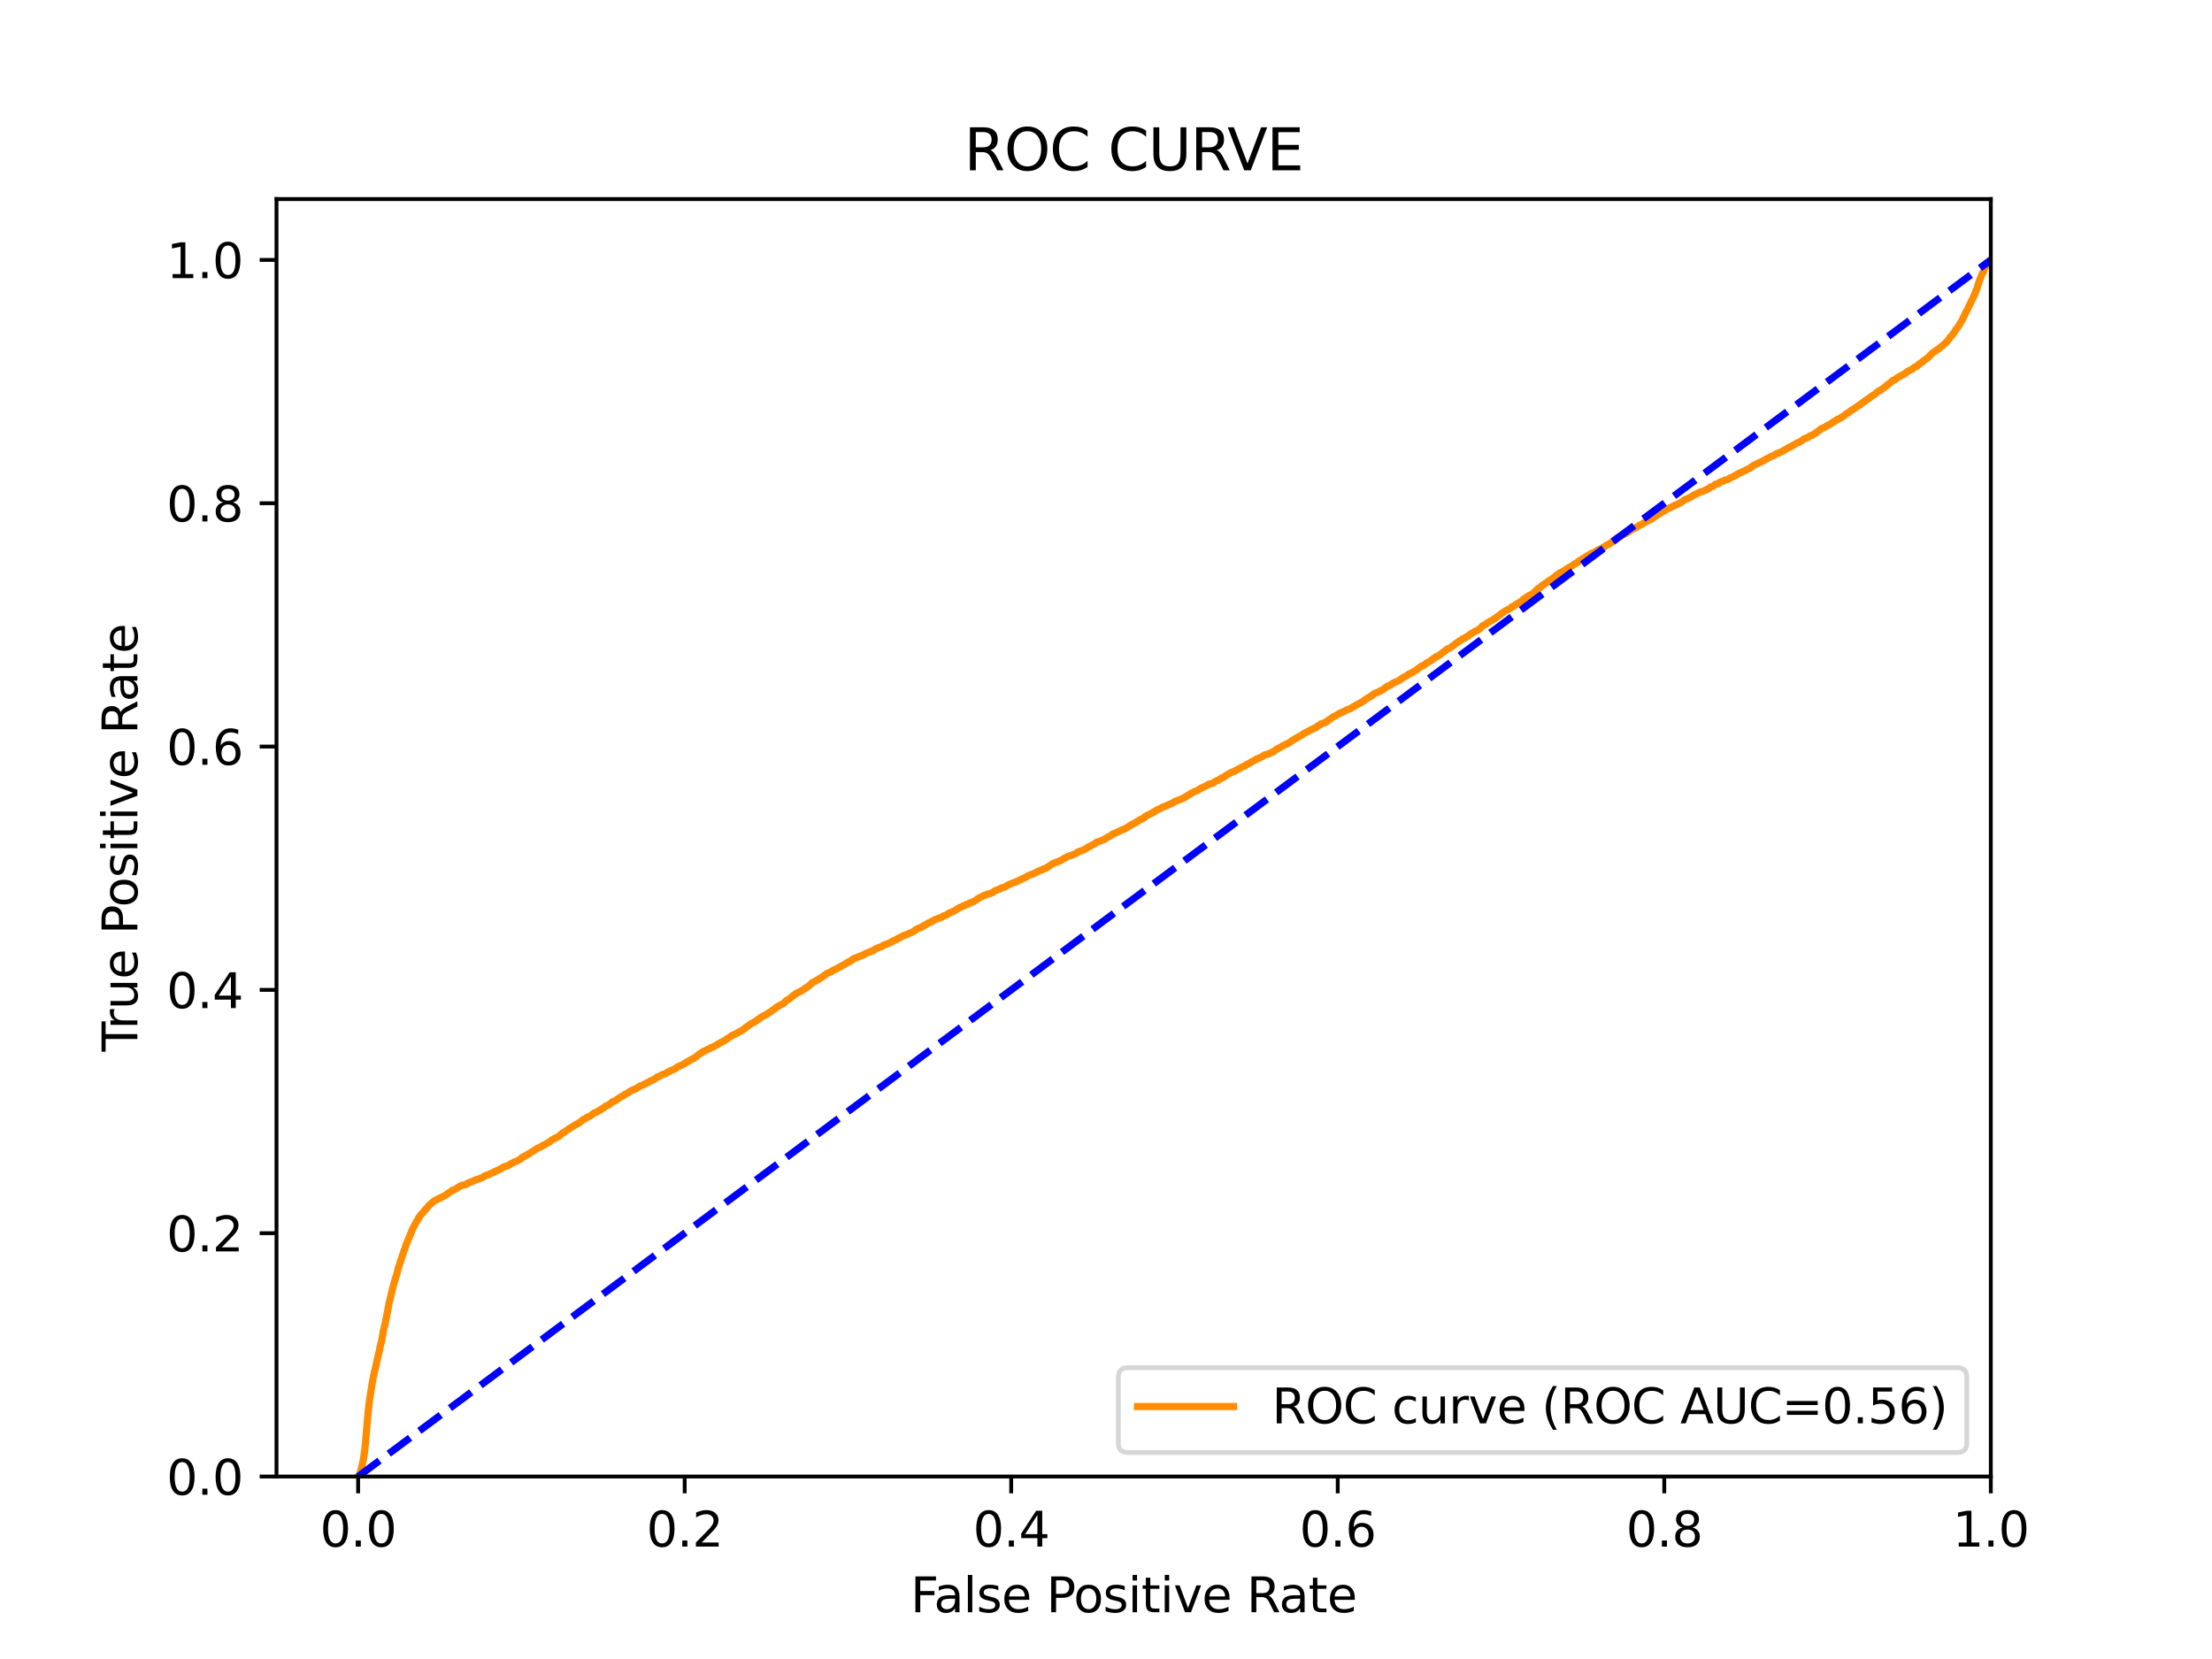 <?xml version="1.0" encoding="utf-8" standalone="no"?>
<!DOCTYPE svg PUBLIC "-//W3C//DTD SVG 1.1//EN"
  "http://www.w3.org/Graphics/SVG/1.1/DTD/svg11.dtd">
<svg xmlns:xlink="http://www.w3.org/1999/xlink" width="460.8pt" height="345.6pt" viewBox="0 0 460.8 345.6" xmlns="http://www.w3.org/2000/svg" version="1.1">
 <defs>
  <style type="text/css">*{stroke-linejoin: round; stroke-linecap: butt}</style>
 </defs>
 <g id="figure_1">
  <g id="patch_1">
   <path d="M 0 345.6 
L 460.8 345.6 
L 460.8 0 
L 0 0 
z
" style="fill: #ffffff"/>
  </g>
  <g id="axes_1">
   <g id="patch_2">
    <path d="M 57.6 307.584 
L 414.72 307.584 
L 414.72 41.472 
L 57.6 41.472 
z
" style="fill: #ffffff"/>
   </g>
   <g id="matplotlib.axis_1">
    <g id="xtick_1">
     <g id="line2d_1">
      <defs>
       <path id="m3099167123" d="M 0 0 
L 0 3.5 
" style="stroke: #000000; stroke-width: 0.8"/>
      </defs>
      <g>
       <use xlink:href="#m3099167123" x="74.606" y="307.584" style="stroke: #000000; stroke-width: 0.8"/>
      </g>
     </g>
     <g id="text_1">
      <!-- 0.0 -->
      <g transform="translate(66.654 322.182)scale(0.1 -0.1)">
       <defs>
        <path id="DejaVuSans-30" d="M 2034 4250 
Q 1547 4250 1301 3770 
Q 1056 3291 1056 2328 
Q 1056 1369 1301 889 
Q 1547 409 2034 409 
Q 2525 409 2770 889 
Q 3016 1369 3016 2328 
Q 3016 3291 2770 3770 
Q 2525 4250 2034 4250 
z
M 2034 4750 
Q 2819 4750 3233 4129 
Q 3647 3509 3647 2328 
Q 3647 1150 3233 529 
Q 2819 -91 2034 -91 
Q 1250 -91 836 529 
Q 422 1150 422 2328 
Q 422 3509 836 4129 
Q 1250 4750 2034 4750 
z
" transform="scale(0.016)"/>
        <path id="DejaVuSans-2e" d="M 684 794 
L 1344 794 
L 1344 0 
L 684 0 
L 684 794 
z
" transform="scale(0.016)"/>
       </defs>
       <use xlink:href="#DejaVuSans-30"/>
       <use xlink:href="#DejaVuSans-2e" x="63.623"/>
       <use xlink:href="#DejaVuSans-30" x="95.41"/>
      </g>
     </g>
    </g>
    <g id="xtick_2">
     <g id="line2d_2">
      <g>
       <use xlink:href="#m3099167123" x="142.629" y="307.584" style="stroke: #000000; stroke-width: 0.8"/>
      </g>
     </g>
     <g id="text_2">
      <!-- 0.2 -->
      <g transform="translate(134.677 322.182)scale(0.1 -0.1)">
       <defs>
        <path id="DejaVuSans-32" d="M 1228 531 
L 3431 531 
L 3431 0 
L 469 0 
L 469 531 
Q 828 903 1448 1529 
Q 2069 2156 2228 2338 
Q 2531 2678 2651 2914 
Q 2772 3150 2772 3378 
Q 2772 3750 2511 3984 
Q 2250 4219 1831 4219 
Q 1534 4219 1204 4116 
Q 875 4013 500 3803 
L 500 4441 
Q 881 4594 1212 4672 
Q 1544 4750 1819 4750 
Q 2544 4750 2975 4387 
Q 3406 4025 3406 3419 
Q 3406 3131 3298 2873 
Q 3191 2616 2906 2266 
Q 2828 2175 2409 1742 
Q 1991 1309 1228 531 
z
" transform="scale(0.016)"/>
       </defs>
       <use xlink:href="#DejaVuSans-30"/>
       <use xlink:href="#DejaVuSans-2e" x="63.623"/>
       <use xlink:href="#DejaVuSans-32" x="95.41"/>
      </g>
     </g>
    </g>
    <g id="xtick_3">
     <g id="line2d_3">
      <g>
       <use xlink:href="#m3099167123" x="210.651" y="307.584" style="stroke: #000000; stroke-width: 0.8"/>
      </g>
     </g>
     <g id="text_3">
      <!-- 0.4 -->
      <g transform="translate(202.7 322.182)scale(0.1 -0.1)">
       <defs>
        <path id="DejaVuSans-34" d="M 2419 4116 
L 825 1625 
L 2419 1625 
L 2419 4116 
z
M 2253 4666 
L 3047 4666 
L 3047 1625 
L 3713 1625 
L 3713 1100 
L 3047 1100 
L 3047 0 
L 2419 0 
L 2419 1100 
L 313 1100 
L 313 1709 
L 2253 4666 
z
" transform="scale(0.016)"/>
       </defs>
       <use xlink:href="#DejaVuSans-30"/>
       <use xlink:href="#DejaVuSans-2e" x="63.623"/>
       <use xlink:href="#DejaVuSans-34" x="95.41"/>
      </g>
     </g>
    </g>
    <g id="xtick_4">
     <g id="line2d_4">
      <g>
       <use xlink:href="#m3099167123" x="278.674" y="307.584" style="stroke: #000000; stroke-width: 0.8"/>
      </g>
     </g>
     <g id="text_4">
      <!-- 0.6 -->
      <g transform="translate(270.723 322.182)scale(0.1 -0.1)">
       <defs>
        <path id="DejaVuSans-36" d="M 2113 2584 
Q 1688 2584 1439 2293 
Q 1191 2003 1191 1497 
Q 1191 994 1439 701 
Q 1688 409 2113 409 
Q 2538 409 2786 701 
Q 3034 994 3034 1497 
Q 3034 2003 2786 2293 
Q 2538 2584 2113 2584 
z
M 3366 4563 
L 3366 3988 
Q 3128 4100 2886 4159 
Q 2644 4219 2406 4219 
Q 1781 4219 1451 3797 
Q 1122 3375 1075 2522 
Q 1259 2794 1537 2939 
Q 1816 3084 2150 3084 
Q 2853 3084 3261 2657 
Q 3669 2231 3669 1497 
Q 3669 778 3244 343 
Q 2819 -91 2113 -91 
Q 1303 -91 875 529 
Q 447 1150 447 2328 
Q 447 3434 972 4092 
Q 1497 4750 2381 4750 
Q 2619 4750 2861 4703 
Q 3103 4656 3366 4563 
z
" transform="scale(0.016)"/>
       </defs>
       <use xlink:href="#DejaVuSans-30"/>
       <use xlink:href="#DejaVuSans-2e" x="63.623"/>
       <use xlink:href="#DejaVuSans-36" x="95.41"/>
      </g>
     </g>
    </g>
    <g id="xtick_5">
     <g id="line2d_5">
      <g>
       <use xlink:href="#m3099167123" x="346.697" y="307.584" style="stroke: #000000; stroke-width: 0.8"/>
      </g>
     </g>
     <g id="text_5">
      <!-- 0.8 -->
      <g transform="translate(338.746 322.182)scale(0.1 -0.1)">
       <defs>
        <path id="DejaVuSans-38" d="M 2034 2216 
Q 1584 2216 1326 1975 
Q 1069 1734 1069 1313 
Q 1069 891 1326 650 
Q 1584 409 2034 409 
Q 2484 409 2743 651 
Q 3003 894 3003 1313 
Q 3003 1734 2745 1975 
Q 2488 2216 2034 2216 
z
M 1403 2484 
Q 997 2584 770 2862 
Q 544 3141 544 3541 
Q 544 4100 942 4425 
Q 1341 4750 2034 4750 
Q 2731 4750 3128 4425 
Q 3525 4100 3525 3541 
Q 3525 3141 3298 2862 
Q 3072 2584 2669 2484 
Q 3125 2378 3379 2068 
Q 3634 1759 3634 1313 
Q 3634 634 3220 271 
Q 2806 -91 2034 -91 
Q 1263 -91 848 271 
Q 434 634 434 1313 
Q 434 1759 690 2068 
Q 947 2378 1403 2484 
z
M 1172 3481 
Q 1172 3119 1398 2916 
Q 1625 2713 2034 2713 
Q 2441 2713 2670 2916 
Q 2900 3119 2900 3481 
Q 2900 3844 2670 4047 
Q 2441 4250 2034 4250 
Q 1625 4250 1398 4047 
Q 1172 3844 1172 3481 
z
" transform="scale(0.016)"/>
       </defs>
       <use xlink:href="#DejaVuSans-30"/>
       <use xlink:href="#DejaVuSans-2e" x="63.623"/>
       <use xlink:href="#DejaVuSans-38" x="95.41"/>
      </g>
     </g>
    </g>
    <g id="xtick_6">
     <g id="line2d_6">
      <g>
       <use xlink:href="#m3099167123" x="414.72" y="307.584" style="stroke: #000000; stroke-width: 0.8"/>
      </g>
     </g>
     <g id="text_6">
      <!-- 1.0 -->
      <g transform="translate(406.768 322.182)scale(0.1 -0.1)">
       <defs>
        <path id="DejaVuSans-31" d="M 794 531 
L 1825 531 
L 1825 4091 
L 703 3866 
L 703 4441 
L 1819 4666 
L 2450 4666 
L 2450 531 
L 3481 531 
L 3481 0 
L 794 0 
L 794 531 
z
" transform="scale(0.016)"/>
       </defs>
       <use xlink:href="#DejaVuSans-31"/>
       <use xlink:href="#DejaVuSans-2e" x="63.623"/>
       <use xlink:href="#DejaVuSans-30" x="95.41"/>
      </g>
     </g>
    </g>
    <g id="text_7">
     <!-- False Positive Rate -->
     <g transform="translate(189.694 335.861)scale(0.1 -0.1)">
      <defs>
       <path id="DejaVuSans-46" d="M 628 4666 
L 3309 4666 
L 3309 4134 
L 1259 4134 
L 1259 2759 
L 3109 2759 
L 3109 2228 
L 1259 2228 
L 1259 0 
L 628 0 
L 628 4666 
z
" transform="scale(0.016)"/>
       <path id="DejaVuSans-61" d="M 2194 1759 
Q 1497 1759 1228 1600 
Q 959 1441 959 1056 
Q 959 750 1161 570 
Q 1363 391 1709 391 
Q 2188 391 2477 730 
Q 2766 1069 2766 1631 
L 2766 1759 
L 2194 1759 
z
M 3341 1997 
L 3341 0 
L 2766 0 
L 2766 531 
Q 2569 213 2275 61 
Q 1981 -91 1556 -91 
Q 1019 -91 701 211 
Q 384 513 384 1019 
Q 384 1609 779 1909 
Q 1175 2209 1959 2209 
L 2766 2209 
L 2766 2266 
Q 2766 2663 2505 2880 
Q 2244 3097 1772 3097 
Q 1472 3097 1187 3025 
Q 903 2953 641 2809 
L 641 3341 
Q 956 3463 1253 3523 
Q 1550 3584 1831 3584 
Q 2591 3584 2966 3190 
Q 3341 2797 3341 1997 
z
" transform="scale(0.016)"/>
       <path id="DejaVuSans-6c" d="M 603 4863 
L 1178 4863 
L 1178 0 
L 603 0 
L 603 4863 
z
" transform="scale(0.016)"/>
       <path id="DejaVuSans-73" d="M 2834 3397 
L 2834 2853 
Q 2591 2978 2328 3040 
Q 2066 3103 1784 3103 
Q 1356 3103 1142 2972 
Q 928 2841 928 2578 
Q 928 2378 1081 2264 
Q 1234 2150 1697 2047 
L 1894 2003 
Q 2506 1872 2764 1633 
Q 3022 1394 3022 966 
Q 3022 478 2636 193 
Q 2250 -91 1575 -91 
Q 1294 -91 989 -36 
Q 684 19 347 128 
L 347 722 
Q 666 556 975 473 
Q 1284 391 1588 391 
Q 1994 391 2212 530 
Q 2431 669 2431 922 
Q 2431 1156 2273 1281 
Q 2116 1406 1581 1522 
L 1381 1569 
Q 847 1681 609 1914 
Q 372 2147 372 2553 
Q 372 3047 722 3315 
Q 1072 3584 1716 3584 
Q 2034 3584 2315 3537 
Q 2597 3491 2834 3397 
z
" transform="scale(0.016)"/>
       <path id="DejaVuSans-65" d="M 3597 1894 
L 3597 1613 
L 953 1613 
Q 991 1019 1311 708 
Q 1631 397 2203 397 
Q 2534 397 2845 478 
Q 3156 559 3463 722 
L 3463 178 
Q 3153 47 2828 -22 
Q 2503 -91 2169 -91 
Q 1331 -91 842 396 
Q 353 884 353 1716 
Q 353 2575 817 3079 
Q 1281 3584 2069 3584 
Q 2775 3584 3186 3129 
Q 3597 2675 3597 1894 
z
M 3022 2063 
Q 3016 2534 2758 2815 
Q 2500 3097 2075 3097 
Q 1594 3097 1305 2825 
Q 1016 2553 972 2059 
L 3022 2063 
z
" transform="scale(0.016)"/>
       <path id="DejaVuSans-20" transform="scale(0.016)"/>
       <path id="DejaVuSans-50" d="M 1259 4147 
L 1259 2394 
L 2053 2394 
Q 2494 2394 2734 2622 
Q 2975 2850 2975 3272 
Q 2975 3691 2734 3919 
Q 2494 4147 2053 4147 
L 1259 4147 
z
M 628 4666 
L 2053 4666 
Q 2838 4666 3239 4311 
Q 3641 3956 3641 3272 
Q 3641 2581 3239 2228 
Q 2838 1875 2053 1875 
L 1259 1875 
L 1259 0 
L 628 0 
L 628 4666 
z
" transform="scale(0.016)"/>
       <path id="DejaVuSans-6f" d="M 1959 3097 
Q 1497 3097 1228 2736 
Q 959 2375 959 1747 
Q 959 1119 1226 758 
Q 1494 397 1959 397 
Q 2419 397 2687 759 
Q 2956 1122 2956 1747 
Q 2956 2369 2687 2733 
Q 2419 3097 1959 3097 
z
M 1959 3584 
Q 2709 3584 3137 3096 
Q 3566 2609 3566 1747 
Q 3566 888 3137 398 
Q 2709 -91 1959 -91 
Q 1206 -91 779 398 
Q 353 888 353 1747 
Q 353 2609 779 3096 
Q 1206 3584 1959 3584 
z
" transform="scale(0.016)"/>
       <path id="DejaVuSans-69" d="M 603 3500 
L 1178 3500 
L 1178 0 
L 603 0 
L 603 3500 
z
M 603 4863 
L 1178 4863 
L 1178 4134 
L 603 4134 
L 603 4863 
z
" transform="scale(0.016)"/>
       <path id="DejaVuSans-74" d="M 1172 4494 
L 1172 3500 
L 2356 3500 
L 2356 3053 
L 1172 3053 
L 1172 1153 
Q 1172 725 1289 603 
Q 1406 481 1766 481 
L 2356 481 
L 2356 0 
L 1766 0 
Q 1100 0 847 248 
Q 594 497 594 1153 
L 594 3053 
L 172 3053 
L 172 3500 
L 594 3500 
L 594 4494 
L 1172 4494 
z
" transform="scale(0.016)"/>
       <path id="DejaVuSans-76" d="M 191 3500 
L 800 3500 
L 1894 563 
L 2988 3500 
L 3597 3500 
L 2284 0 
L 1503 0 
L 191 3500 
z
" transform="scale(0.016)"/>
       <path id="DejaVuSans-52" d="M 2841 2188 
Q 3044 2119 3236 1894 
Q 3428 1669 3622 1275 
L 4263 0 
L 3584 0 
L 2988 1197 
Q 2756 1666 2539 1819 
Q 2322 1972 1947 1972 
L 1259 1972 
L 1259 0 
L 628 0 
L 628 4666 
L 2053 4666 
Q 2853 4666 3247 4331 
Q 3641 3997 3641 3322 
Q 3641 2881 3436 2590 
Q 3231 2300 2841 2188 
z
M 1259 4147 
L 1259 2491 
L 2053 2491 
Q 2509 2491 2742 2702 
Q 2975 2913 2975 3322 
Q 2975 3731 2742 3939 
Q 2509 4147 2053 4147 
L 1259 4147 
z
" transform="scale(0.016)"/>
      </defs>
      <use xlink:href="#DejaVuSans-46"/>
      <use xlink:href="#DejaVuSans-61" x="48.395"/>
      <use xlink:href="#DejaVuSans-6c" x="109.674"/>
      <use xlink:href="#DejaVuSans-73" x="137.457"/>
      <use xlink:href="#DejaVuSans-65" x="189.557"/>
      <use xlink:href="#DejaVuSans-20" x="251.08"/>
      <use xlink:href="#DejaVuSans-50" x="282.867"/>
      <use xlink:href="#DejaVuSans-6f" x="339.545"/>
      <use xlink:href="#DejaVuSans-73" x="400.727"/>
      <use xlink:href="#DejaVuSans-69" x="452.826"/>
      <use xlink:href="#DejaVuSans-74" x="480.609"/>
      <use xlink:href="#DejaVuSans-69" x="519.818"/>
      <use xlink:href="#DejaVuSans-76" x="547.602"/>
      <use xlink:href="#DejaVuSans-65" x="606.781"/>
      <use xlink:href="#DejaVuSans-20" x="668.305"/>
      <use xlink:href="#DejaVuSans-52" x="700.092"/>
      <use xlink:href="#DejaVuSans-61" x="767.324"/>
      <use xlink:href="#DejaVuSans-74" x="828.604"/>
      <use xlink:href="#DejaVuSans-65" x="867.812"/>
     </g>
    </g>
   </g>
   <g id="matplotlib.axis_2">
    <g id="ytick_1">
     <g id="line2d_7">
      <defs>
       <path id="m5b8331e1a6" d="M 0 0 
L -3.5 0 
" style="stroke: #000000; stroke-width: 0.8"/>
      </defs>
      <g>
       <use xlink:href="#m5b8331e1a6" x="57.6" y="307.584" style="stroke: #000000; stroke-width: 0.8"/>
      </g>
     </g>
     <g id="text_8">
      <!-- 0.0 -->
      <g transform="translate(34.697 311.383)scale(0.1 -0.1)">
       <use xlink:href="#DejaVuSans-30"/>
       <use xlink:href="#DejaVuSans-2e" x="63.623"/>
       <use xlink:href="#DejaVuSans-30" x="95.41"/>
      </g>
     </g>
    </g>
    <g id="ytick_2">
     <g id="line2d_8">
      <g>
       <use xlink:href="#m5b8331e1a6" x="57.6" y="256.896" style="stroke: #000000; stroke-width: 0.8"/>
      </g>
     </g>
     <g id="text_9">
      <!-- 0.2 -->
      <g transform="translate(34.697 260.695)scale(0.1 -0.1)">
       <use xlink:href="#DejaVuSans-30"/>
       <use xlink:href="#DejaVuSans-2e" x="63.623"/>
       <use xlink:href="#DejaVuSans-32" x="95.41"/>
      </g>
     </g>
    </g>
    <g id="ytick_3">
     <g id="line2d_9">
      <g>
       <use xlink:href="#m5b8331e1a6" x="57.6" y="206.208" style="stroke: #000000; stroke-width: 0.8"/>
      </g>
     </g>
     <g id="text_10">
      <!-- 0.4 -->
      <g transform="translate(34.697 210.007)scale(0.1 -0.1)">
       <use xlink:href="#DejaVuSans-30"/>
       <use xlink:href="#DejaVuSans-2e" x="63.623"/>
       <use xlink:href="#DejaVuSans-34" x="95.41"/>
      </g>
     </g>
    </g>
    <g id="ytick_4">
     <g id="line2d_10">
      <g>
       <use xlink:href="#m5b8331e1a6" x="57.6" y="155.52" style="stroke: #000000; stroke-width: 0.8"/>
      </g>
     </g>
     <g id="text_11">
      <!-- 0.6 -->
      <g transform="translate(34.697 159.319)scale(0.1 -0.1)">
       <use xlink:href="#DejaVuSans-30"/>
       <use xlink:href="#DejaVuSans-2e" x="63.623"/>
       <use xlink:href="#DejaVuSans-36" x="95.41"/>
      </g>
     </g>
    </g>
    <g id="ytick_5">
     <g id="line2d_11">
      <g>
       <use xlink:href="#m5b8331e1a6" x="57.6" y="104.832" style="stroke: #000000; stroke-width: 0.8"/>
      </g>
     </g>
     <g id="text_12">
      <!-- 0.8 -->
      <g transform="translate(34.697 108.631)scale(0.1 -0.1)">
       <use xlink:href="#DejaVuSans-30"/>
       <use xlink:href="#DejaVuSans-2e" x="63.623"/>
       <use xlink:href="#DejaVuSans-38" x="95.41"/>
      </g>
     </g>
    </g>
    <g id="ytick_6">
     <g id="line2d_12">
      <g>
       <use xlink:href="#m5b8331e1a6" x="57.6" y="54.144" style="stroke: #000000; stroke-width: 0.8"/>
      </g>
     </g>
     <g id="text_13">
      <!-- 1.0 -->
      <g transform="translate(34.697 57.943)scale(0.1 -0.1)">
       <use xlink:href="#DejaVuSans-31"/>
       <use xlink:href="#DejaVuSans-2e" x="63.623"/>
       <use xlink:href="#DejaVuSans-30" x="95.41"/>
      </g>
     </g>
    </g>
    <g id="text_14">
     <!-- True Positive Rate -->
     <g transform="translate(28.617 219.058)rotate(-90)scale(0.1 -0.1)">
      <defs>
       <path id="DejaVuSans-54" d="M -19 4666 
L 3928 4666 
L 3928 4134 
L 2272 4134 
L 2272 0 
L 1638 0 
L 1638 4134 
L -19 4134 
L -19 4666 
z
" transform="scale(0.016)"/>
       <path id="DejaVuSans-72" d="M 2631 2963 
Q 2534 3019 2420 3045 
Q 2306 3072 2169 3072 
Q 1681 3072 1420 2755 
Q 1159 2438 1159 1844 
L 1159 0 
L 581 0 
L 581 3500 
L 1159 3500 
L 1159 2956 
Q 1341 3275 1631 3429 
Q 1922 3584 2338 3584 
Q 2397 3584 2469 3576 
Q 2541 3569 2628 3553 
L 2631 2963 
z
" transform="scale(0.016)"/>
       <path id="DejaVuSans-75" d="M 544 1381 
L 544 3500 
L 1119 3500 
L 1119 1403 
Q 1119 906 1312 657 
Q 1506 409 1894 409 
Q 2359 409 2629 706 
Q 2900 1003 2900 1516 
L 2900 3500 
L 3475 3500 
L 3475 0 
L 2900 0 
L 2900 538 
Q 2691 219 2414 64 
Q 2138 -91 1772 -91 
Q 1169 -91 856 284 
Q 544 659 544 1381 
z
M 1991 3584 
L 1991 3584 
z
" transform="scale(0.016)"/>
      </defs>
      <use xlink:href="#DejaVuSans-54"/>
      <use xlink:href="#DejaVuSans-72" x="46.334"/>
      <use xlink:href="#DejaVuSans-75" x="87.447"/>
      <use xlink:href="#DejaVuSans-65" x="150.826"/>
      <use xlink:href="#DejaVuSans-20" x="212.35"/>
      <use xlink:href="#DejaVuSans-50" x="244.137"/>
      <use xlink:href="#DejaVuSans-6f" x="300.814"/>
      <use xlink:href="#DejaVuSans-73" x="361.996"/>
      <use xlink:href="#DejaVuSans-69" x="414.096"/>
      <use xlink:href="#DejaVuSans-74" x="441.879"/>
      <use xlink:href="#DejaVuSans-69" x="481.088"/>
      <use xlink:href="#DejaVuSans-76" x="508.871"/>
      <use xlink:href="#DejaVuSans-65" x="568.051"/>
      <use xlink:href="#DejaVuSans-20" x="629.574"/>
      <use xlink:href="#DejaVuSans-52" x="661.361"/>
      <use xlink:href="#DejaVuSans-61" x="728.594"/>
      <use xlink:href="#DejaVuSans-74" x="789.873"/>
      <use xlink:href="#DejaVuSans-65" x="829.082"/>
     </g>
    </g>
   </g>
   <g id="line2d_13">
    <path d="M 74.606 307.584 
L 74.777 307.475 
L 74.887 307.256 
L 74.912 307.147 
L 75.012 306.942 
L 75.022 306.942 
L 75.041 306.833 
L 75.152 306.369 
L 75.152 306.369 
L 75.186 306.26 
L 75.296 305.795 
L 75.334 305.686 
L 75.443 305.195 
L 75.444 305.195 
L 75.471 305.086 
L 75.581 304.608 
L 75.582 304.608 
L 75.608 304.498 
L 75.719 303.966 
L 75.737 303.857 
L 75.844 303.051 
L 75.848 303.051 
L 75.87 302.942 
L 75.981 302.109 
L 75.994 302 
L 76.104 300.853 
L 76.105 300.853 
L 76.12 300.744 
L 76.23 299.556 
L 76.231 299.556 
L 76.238 299.447 
L 76.348 298.027 
L 76.349 298.027 
L 76.364 297.918 
L 76.471 296.539 
L 76.475 296.539 
L 76.483 296.43 
L 76.594 295.283 
L 76.594 295.283 
L 76.601 295.173 
L 76.712 293.958 
L 76.733 293.849 
L 76.84 292.757 
L 76.843 292.757 
L 76.856 292.648 
L 76.965 291.747 
L 76.966 291.747 
L 76.982 291.637 
L 77.086 290.941 
L 77.093 290.941 
L 77.116 290.832 
L 77.223 290.067 
L 77.227 290.067 
L 77.255 289.958 
L 77.365 289.275 
L 77.366 289.275 
L 77.383 289.18 
L 77.491 288.374 
L 77.494 288.374 
L 77.518 288.265 
L 77.629 287.678 
L 77.648 287.569 
L 77.758 286.913 
L 77.759 286.913 
L 77.784 286.804 
L 77.893 286.326 
L 77.895 286.326 
L 77.917 286.217 
L 78.021 285.712 
L 78.028 285.712 
L 78.082 285.603 
L 78.192 285.084 
L 78.192 285.084 
L 78.21 284.975 
L 78.317 284.497 
L 78.32 284.497 
L 78.356 284.388 
L 78.467 283.787 
L 78.467 283.787 
L 78.49 283.678 
L 78.6 283.159 
L 78.6 283.159 
L 78.638 283.05 
L 78.748 282.544 
L 78.749 282.544 
L 78.785 282.435 
L 78.886 281.916 
L 78.896 281.916 
L 78.92 281.807 
L 79.018 281.452 
L 79.031 281.452 
L 79.053 281.343 
L 79.162 280.66 
L 79.164 280.66 
L 79.195 280.551 
L 79.304 280.06 
L 79.305 280.06 
L 79.329 279.95 
L 79.435 279.541 
L 79.44 279.541 
L 79.471 279.432 
L 79.581 278.899 
L 79.581 278.899 
L 79.603 278.79 
L 79.714 278.121 
L 79.714 278.121 
L 79.728 278.012 
L 79.837 277.411 
L 79.838 277.411 
L 79.851 277.302 
L 79.961 276.838 
L 79.962 276.838 
L 79.987 276.728 
L 80.09 276.319 
L 80.098 276.319 
L 80.117 276.209 
L 80.22 275.8 
L 80.228 275.8 
L 80.264 275.691 
L 80.372 274.94 
L 80.375 274.94 
L 80.402 274.831 
L 80.51 274.353 
L 80.513 274.353 
L 80.527 274.243 
L 80.633 273.725 
L 80.638 273.725 
L 80.669 273.615 
L 80.778 272.946 
L 80.78 272.946 
L 80.799 272.837 
L 80.906 272.209 
L 80.91 272.209 
L 80.933 272.1 
L 81.048 271.486 
L 81.073 271.376 
L 81.18 270.939 
L 81.183 270.939 
L 81.209 270.83 
L 81.315 270.366 
L 81.32 270.366 
L 81.352 270.27 
L 81.463 269.765 
L 81.463 269.765 
L 81.478 269.656 
L 81.588 269.274 
L 81.589 269.274 
L 81.612 269.165 
L 81.721 268.646 
L 81.723 268.646 
L 81.771 268.537 
L 81.882 268.004 
L 81.947 267.895 
L 82.058 267.362 
L 82.101 267.253 
L 82.207 266.898 
L 82.212 266.898 
L 82.253 266.789 
L 82.363 266.325 
L 82.364 266.325 
L 82.405 266.216 
L 82.514 265.833 
L 82.516 265.833 
L 82.572 265.724 
L 82.682 265.396 
L 82.683 265.396 
L 82.705 265.287 
L 82.813 264.768 
L 82.816 264.768 
L 82.847 264.659 
L 82.954 264.249 
L 82.958 264.249 
L 82.99 264.14 
L 83.099 263.772 
L 83.101 263.772 
L 83.152 263.662 
L 83.266 263.253 
L 83.29 263.144 
L 83.398 262.871 
L 83.401 262.871 
L 83.432 262.761 
L 83.533 262.406 
L 83.543 262.406 
L 83.6 262.297 
L 83.701 261.983 
L 83.711 261.983 
L 83.75 261.874 
L 83.857 261.423 
L 83.86 261.423 
L 83.918 261.314 
L 84.027 260.986 
L 84.029 260.986 
L 84.066 260.877 
L 84.174 260.481 
L 84.176 260.481 
L 84.242 260.386 
L 84.242 260.372 
L 84.354 260.154 
L 84.38 260.044 
L 84.485 259.635 
L 84.491 259.635 
L 84.519 259.526 
L 84.626 259.225 
L 84.629 259.225 
L 84.675 259.116 
L 84.782 258.857 
L 84.786 258.857 
L 84.836 258.747 
L 84.946 258.433 
L 84.947 258.433 
L 84.997 258.324 
L 85.103 258.078 
L 85.108 258.078 
L 85.167 257.969 
L 85.276 257.641 
L 85.277 257.641 
L 85.343 257.532 
L 85.444 257.246 
L 85.454 257.246 
L 85.509 257.136 
L 85.618 256.836 
L 85.62 256.836 
L 85.691 256.727 
L 85.8 256.372 
L 85.802 256.372 
L 85.869 256.263 
L 85.975 255.935 
L 85.979 255.935 
L 86.069 255.826 
L 86.168 255.594 
L 86.18 255.594 
L 86.23 255.484 
L 86.334 255.307 
L 86.34 255.307 
L 86.394 255.198 
L 86.503 254.952 
L 86.505 254.952 
L 86.556 254.843 
L 86.665 254.692 
L 86.666 254.692 
L 86.697 254.583 
L 86.807 254.365 
L 86.808 254.365 
L 86.897 254.256 
L 86.983 254.146 
L 87.006 254.146 
L 87.086 254.037 
L 87.194 253.723 
L 87.196 253.723 
L 87.265 253.614 
L 87.376 253.505 
L 87.456 253.395 
L 87.559 253.218 
L 87.566 253.218 
L 87.653 253.109 
L 87.726 252.958 
L 87.764 252.958 
L 87.883 252.849 
L 87.986 252.74 
L 87.994 252.74 
L 88.102 252.631 
L 88.177 252.494 
L 88.212 252.494 
L 88.311 252.385 
L 88.422 252.194 
L 88.422 252.194 
L 88.583 252.085 
L 88.685 251.948 
L 88.693 251.948 
L 88.747 251.839 
L 88.835 251.73 
L 88.858 251.73 
L 88.933 251.62 
L 89.044 251.47 
L 89.195 251.361 
L 89.302 251.211 
L 89.307 251.211 
L 89.381 251.102 
L 89.47 251.006 
L 89.491 251.006 
L 89.615 250.897 
L 89.714 250.815 
L 89.725 250.815 
L 89.796 250.706 
L 89.887 250.637 
L 89.906 250.637 
L 90.018 250.528 
L 90.127 250.433 
L 90.129 250.433 
L 90.301 250.323 
L 90.403 250.228 
L 90.412 250.228 
L 90.573 250.119 
L 90.605 250.078 
L 90.684 250.078 
L 90.933 249.968 
L 91.042 249.873 
L 91.044 249.873 
L 91.332 249.764 
L 91.384 249.682 
L 91.443 249.682 
L 91.594 249.573 
L 91.685 249.518 
L 91.705 249.518 
L 92.077 249.409 
L 92.172 249.327 
L 92.187 249.327 
L 92.421 249.218 
L 92.509 249.149 
L 92.532 249.149 
L 92.66 249.04 
L 92.769 249.013 
L 92.771 249.013 
L 92.965 248.904 
L 93.061 248.781 
L 93.076 248.781 
L 93.242 248.671 
L 93.316 248.576 
L 93.353 248.576 
L 93.549 248.467 
L 93.651 248.385 
L 93.66 248.385 
L 93.825 248.276 
L 93.928 248.207 
L 93.936 248.207 
L 94.1 248.098 
L 94.198 247.975 
L 94.211 247.975 
L 94.608 247.866 
L 94.696 247.798 
L 94.718 247.798 
L 94.911 247.688 
L 94.975 247.634 
L 95.022 247.634 
L 95.162 247.525 
L 95.243 247.484 
L 95.272 247.484 
L 95.437 247.374 
L 95.53 247.293 
L 95.547 247.293 
L 95.693 247.183 
L 95.794 247.101 
L 95.804 247.101 
L 96.168 246.992 
L 96.255 246.924 
L 96.278 246.924 
L 96.867 246.815 
L 96.973 246.76 
L 96.978 246.76 
L 97.262 246.651 
L 97.363 246.528 
L 97.373 246.528 
L 97.653 246.419 
L 97.732 246.364 
L 97.764 246.364 
L 98.046 246.255 
L 98.123 246.2 
L 98.156 246.2 
L 98.495 246.091 
L 98.591 246.036 
L 98.605 246.036 
L 98.803 245.927 
L 98.836 245.9 
L 98.913 245.9 
L 99.159 245.791 
L 99.268 245.722 
L 99.27 245.722 
L 99.697 245.613 
L 99.787 245.572 
L 99.807 245.572 
L 100.029 245.463 
L 100.069 245.422 
L 100.14 245.422 
L 100.523 245.313 
L 100.614 245.231 
L 100.634 245.231 
L 100.796 245.122 
L 100.899 245.012 
L 100.907 245.012 
L 101.147 244.903 
L 101.257 244.862 
L 101.597 244.753 
L 101.604 244.726 
L 101.708 244.726 
L 101.944 244.617 
L 102.045 244.535 
L 102.055 244.535 
L 102.38 244.425 
L 102.486 244.357 
L 102.491 244.357 
L 102.77 244.248 
L 102.855 244.152 
L 102.881 244.152 
L 103.085 244.043 
L 103.127 244.016 
L 103.196 244.016 
L 103.503 243.907 
L 103.612 243.811 
L 103.614 243.811 
L 103.897 243.702 
L 103.947 243.661 
L 104.008 243.661 
L 104.153 243.552 
L 104.22 243.511 
L 104.264 243.511 
L 104.441 243.401 
L 104.547 243.319 
L 104.55 243.319 
L 104.793 243.21 
L 104.897 243.115 
L 104.904 243.115 
L 105.211 243.005 
L 105.314 242.978 
L 105.322 242.978 
L 105.741 242.869 
L 105.85 242.801 
L 105.852 242.801 
L 106.084 242.691 
L 106.187 242.596 
L 106.195 242.596 
L 106.366 242.487 
L 106.449 242.418 
L 106.476 242.418 
L 106.694 242.309 
L 106.805 242.255 
L 107.114 242.145 
L 107.144 242.05 
L 107.225 242.05 
L 107.535 241.941 
L 107.633 241.872 
L 107.646 241.872 
L 107.911 241.763 
L 108.008 241.667 
L 108.021 241.667 
L 108.268 241.558 
L 108.349 241.476 
L 108.379 241.476 
L 108.541 241.367 
L 108.646 241.285 
L 108.652 241.285 
L 108.763 241.176 
L 108.835 241.067 
L 108.873 241.067 
L 109.183 240.958 
L 109.257 240.848 
L 109.294 240.848 
L 109.497 240.739 
L 109.597 240.684 
L 109.607 240.684 
L 109.832 240.575 
L 109.943 240.521 
L 110.029 240.411 
L 110.117 240.37 
L 110.14 240.37 
L 110.335 240.261 
L 110.446 240.207 
L 110.601 240.097 
L 110.705 240.015 
L 110.712 240.015 
L 110.844 239.906 
L 110.944 239.838 
L 110.955 239.838 
L 111.202 239.729 
L 111.312 239.647 
L 111.313 239.647 
L 111.494 239.538 
L 111.594 239.456 
L 111.605 239.456 
L 111.721 239.346 
L 111.832 239.278 
L 112.051 239.169 
L 112.146 239.114 
L 112.162 239.114 
L 112.478 239.005 
L 112.582 238.937 
L 112.589 238.937 
L 112.77 238.828 
L 112.881 238.773 
L 113.034 238.664 
L 113.07 238.596 
L 113.145 238.596 
L 113.452 238.486 
L 113.556 238.404 
L 113.563 238.404 
L 113.761 238.295 
L 113.869 238.2 
L 113.871 238.2 
L 114.076 238.09 
L 114.187 238.008 
L 114.46 237.899 
L 114.562 237.804 
L 114.57 237.804 
L 114.696 237.694 
L 114.804 237.585 
L 114.806 237.585 
L 114.959 237.476 
L 115.032 237.435 
L 115.07 237.435 
L 115.238 237.326 
L 115.343 237.258 
L 115.349 237.258 
L 115.534 237.148 
L 115.639 237.094 
L 115.645 237.094 
L 115.914 236.985 
L 116.001 236.916 
L 116.025 236.916 
L 116.289 236.807 
L 116.39 236.752 
L 116.399 236.752 
L 116.475 236.643 
L 116.556 236.575 
L 116.586 236.575 
L 116.68 236.466 
L 116.752 236.397 
L 116.79 236.397 
L 116.898 236.288 
L 117.006 236.206 
L 117.007 236.206 
L 117.13 236.097 
L 117.193 236.015 
L 117.242 236.015 
L 117.473 235.906 
L 117.584 235.851 
L 117.719 235.742 
L 117.807 235.66 
L 117.829 235.66 
L 117.967 235.551 
L 118.063 235.455 
L 118.078 235.455 
L 118.247 235.346 
L 118.349 235.292 
L 118.358 235.292 
L 118.479 235.182 
L 118.54 235.128 
L 118.59 235.128 
L 118.787 235.018 
L 118.884 234.909 
L 118.898 234.909 
L 119.118 234.8 
L 119.22 234.718 
L 119.228 234.718 
L 119.411 234.609 
L 119.52 234.554 
L 119.521 234.554 
L 119.702 234.445 
L 119.78 234.349 
L 119.813 234.349 
L 120.085 234.24 
L 120.177 234.145 
L 120.196 234.145 
L 120.465 234.035 
L 120.497 233.967 
L 120.576 233.967 
L 120.751 233.858 
L 120.845 233.721 
L 120.862 233.721 
L 121.003 233.612 
L 121.082 233.544 
L 121.114 233.544 
L 121.244 233.435 
L 121.317 233.353 
L 121.355 233.353 
L 121.523 233.244 
L 121.613 233.148 
L 121.634 233.148 
L 121.895 233.039 
L 121.99 232.971 
L 122.005 232.971 
L 122.179 232.861 
L 122.288 232.766 
L 122.29 232.766 
L 122.649 232.657 
L 122.718 232.575 
L 122.761 232.575 
L 122.978 232.465 
L 123.09 232.383 
L 123.224 232.274 
L 123.332 232.206 
L 123.334 232.206 
L 123.44 232.097 
L 123.547 232.015 
L 123.551 232.015 
L 123.75 231.906 
L 123.83 231.824 
L 123.861 231.824 
L 124.214 231.714 
L 124.291 231.646 
L 124.324 231.646 
L 124.56 231.537 
L 124.628 231.455 
L 124.671 231.455 
L 124.85 231.346 
L 124.915 231.264 
L 124.96 231.264 
L 125.124 231.155 
L 125.214 231.114 
L 125.234 231.114 
L 125.381 231.005 
L 125.481 230.909 
L 125.492 230.909 
L 125.752 230.8 
L 125.853 230.65 
L 125.862 230.65 
L 126.023 230.54 
L 126.113 230.458 
L 126.134 230.458 
L 126.471 230.349 
L 126.553 230.254 
L 126.582 230.254 
L 126.841 230.144 
L 126.906 230.062 
L 126.952 230.062 
L 127.071 229.953 
L 127.148 229.899 
L 127.182 229.899 
L 127.297 229.789 
L 127.399 229.694 
L 127.408 229.694 
L 127.576 229.585 
L 127.646 229.503 
L 127.687 229.503 
L 128 229.393 
L 128.096 229.325 
L 128.11 229.325 
L 128.274 229.216 
L 128.307 229.161 
L 128.385 229.161 
L 128.573 229.052 
L 128.676 228.943 
L 128.684 228.943 
L 128.862 228.834 
L 128.972 228.752 
L 128.973 228.752 
L 129.116 228.643 
L 129.209 228.574 
L 129.227 228.574 
L 129.39 228.465 
L 129.5 228.397 
L 129.501 228.397 
L 129.797 228.288 
L 129.908 228.165 
L 129.908 228.165 
L 130.117 228.055 
L 130.169 227.974 
L 130.228 227.974 
L 130.459 227.864 
L 130.554 227.81 
L 130.57 227.81 
L 130.734 227.7 
L 130.845 227.646 
L 130.978 227.537 
L 131.075 227.455 
L 131.089 227.455 
L 131.282 227.346 
L 131.394 227.236 
L 131.712 227.127 
L 131.781 227.072 
L 131.822 227.072 
L 132.05 226.963 
L 132.084 226.936 
L 132.161 226.936 
L 132.453 226.827 
L 132.526 226.745 
L 132.564 226.745 
L 132.764 226.636 
L 132.856 226.554 
L 132.875 226.554 
L 133.046 226.444 
L 133.145 226.349 
L 133.157 226.349 
L 133.335 226.24 
L 133.357 226.212 
L 133.446 226.212 
L 133.75 226.103 
L 133.861 226.048 
L 134.125 225.939 
L 134.236 225.83 
L 134.521 225.721 
L 134.626 225.666 
L 134.632 225.666 
L 134.833 225.557 
L 134.845 225.53 
L 134.944 225.53 
L 135.139 225.42 
L 135.177 225.379 
L 135.249 225.379 
L 135.41 225.27 
L 135.502 225.188 
L 135.521 225.188 
L 135.755 225.079 
L 135.866 225.038 
L 136.042 224.929 
L 136.147 224.861 
L 136.153 224.861 
L 136.413 224.765 
L 136.481 224.71 
L 136.523 224.71 
L 136.604 224.601 
L 136.716 224.506 
L 136.931 224.396 
L 136.981 224.328 
L 137.042 224.328 
L 137.303 224.219 
L 137.348 224.178 
L 137.414 224.178 
L 137.621 224.069 
L 137.732 223.987 
L 137.993 223.878 
L 138.027 223.85 
L 138.104 223.85 
L 138.369 223.741 
L 138.48 223.714 
L 138.707 223.605 
L 138.815 223.55 
L 138.818 223.55 
L 138.96 223.441 
L 139.064 223.345 
L 139.071 223.345 
L 139.38 223.236 
L 139.492 223.154 
L 139.634 223.045 
L 139.745 223.031 
L 140.016 222.922 
L 140.12 222.881 
L 140.127 222.881 
L 140.399 222.772 
L 140.478 222.717 
L 140.51 222.717 
L 140.689 222.608 
L 140.786 222.485 
L 140.8 222.485 
L 141.035 222.376 
L 141.136 222.239 
L 141.146 222.239 
L 141.521 222.13 
L 141.626 222.021 
L 141.632 222.021 
L 142.001 221.912 
L 142.113 221.816 
L 142.419 221.707 
L 142.522 221.625 
L 142.53 221.625 
L 142.649 221.516 
L 142.752 221.42 
L 142.76 221.42 
L 143.018 221.311 
L 143.13 221.202 
L 143.424 221.092 
L 143.526 221.011 
L 143.535 221.011 
L 143.666 220.901 
L 143.775 220.847 
L 143.777 220.847 
L 144.041 220.737 
L 144.126 220.656 
L 144.152 220.656 
L 144.398 220.546 
L 144.478 220.519 
L 144.509 220.519 
L 144.6 220.41 
L 144.71 220.328 
L 144.711 220.328 
L 144.932 220.219 
L 145.018 220.123 
L 145.043 220.123 
L 145.205 220.014 
L 145.308 219.891 
L 145.316 219.891 
L 145.45 219.782 
L 145.538 219.7 
L 145.562 219.7 
L 145.655 219.591 
L 145.737 219.522 
L 145.766 219.522 
L 146.058 219.413 
L 146.164 219.263 
L 146.169 219.263 
L 146.402 219.154 
L 146.464 219.072 
L 146.512 219.072 
L 146.797 218.963 
L 146.851 218.881 
L 146.908 218.881 
L 147.119 218.771 
L 147.119 218.758 
L 147.23 218.758 
L 147.364 218.649 
L 147.415 218.608 
L 147.475 218.608 
L 147.707 218.498 
L 147.786 218.444 
L 147.818 218.444 
L 148.018 218.335 
L 148.127 218.225 
L 148.128 218.225 
L 148.522 218.116 
L 148.619 218.062 
L 148.632 218.062 
L 148.801 217.952 
L 148.913 217.898 
L 149.064 217.788 
L 149.176 217.747 
L 149.413 217.638 
L 149.504 217.543 
L 149.524 217.543 
L 149.68 217.433 
L 149.789 217.393 
L 149.791 217.393 
L 150.022 217.283 
L 150.11 217.229 
L 150.133 217.229 
L 150.246 217.119 
L 150.334 217.078 
L 150.357 217.078 
L 150.583 216.969 
L 150.672 216.887 
L 150.694 216.887 
L 150.96 216.778 
L 151.071 216.669 
L 151.242 216.56 
L 151.353 216.491 
L 151.353 216.491 
L 151.563 216.382 
L 151.642 216.287 
L 151.674 216.287 
L 151.845 216.177 
L 151.957 216.068 
L 152.177 215.959 
L 152.288 215.891 
L 152.427 215.781 
L 152.529 215.686 
L 152.538 215.686 
L 152.871 215.577 
L 152.932 215.495 
L 152.982 215.495 
L 153.208 215.386 
L 153.303 215.345 
L 153.319 215.345 
L 153.586 215.235 
L 153.639 215.153 
L 153.697 215.153 
L 153.859 215.044 
L 153.958 214.949 
L 153.97 214.949 
L 154.29 214.839 
L 154.402 214.73 
L 154.636 214.621 
L 154.698 214.553 
L 154.747 214.553 
L 154.92 214.443 
L 155.031 214.293 
L 155.207 214.184 
L 155.247 214.129 
L 155.318 214.129 
L 155.453 214.02 
L 155.552 213.911 
L 155.564 213.911 
L 155.775 213.802 
L 155.886 213.665 
L 156.077 213.556 
L 156.18 213.46 
L 156.188 213.46 
L 156.355 213.351 
L 156.465 213.228 
L 156.465 213.228 
L 156.787 213.119 
L 156.898 213.037 
L 157.119 212.928 
L 157.187 212.846 
L 157.231 212.846 
L 157.438 212.737 
L 157.514 212.669 
L 157.549 212.669 
L 157.714 212.559 
L 157.798 212.423 
L 157.825 212.423 
L 157.999 212.314 
L 158.005 212.286 
L 158.11 212.286 
L 158.273 212.177 
L 158.386 212.027 
L 158.518 211.918 
L 158.629 211.877 
L 158.782 211.767 
L 158.893 211.713 
L 159.119 211.604 
L 159.23 211.549 
L 159.507 211.44 
L 159.533 211.372 
L 159.618 211.372 
L 159.792 211.262 
L 159.893 211.18 
L 159.902 211.18 
L 160.021 211.071 
L 160.099 210.989 
L 160.132 210.989 
L 160.348 210.88 
L 160.444 210.825 
L 160.459 210.825 
L 160.586 210.716 
L 160.696 210.648 
L 160.697 210.648 
L 160.838 210.539 
L 160.95 210.443 
L 161.117 210.334 
L 161.223 210.252 
L 161.228 210.252 
L 161.422 210.143 
L 161.5 210.034 
L 161.533 210.034 
L 161.645 209.924 
L 161.756 209.842 
L 161.971 209.733 
L 162.083 209.651 
L 162.33 209.542 
L 162.438 209.46 
L 162.44 209.46 
L 162.587 209.351 
L 162.698 209.31 
L 162.924 209.201 
L 163.036 209.146 
L 163.242 209.037 
L 163.342 208.887 
L 163.353 208.887 
L 163.518 208.777 
L 163.627 208.627 
L 163.629 208.627 
L 163.742 208.518 
L 163.852 208.409 
L 163.853 208.409 
L 164.065 208.3 
L 164.175 208.231 
L 164.175 208.231 
L 164.396 208.122 
L 164.496 208.027 
L 164.507 208.027 
L 164.661 207.917 
L 164.773 207.835 
L 164.876 207.726 
L 164.988 207.603 
L 165.148 207.494 
L 165.206 207.426 
L 165.259 207.426 
L 165.409 207.317 
L 165.521 207.194 
L 165.771 207.085 
L 165.877 206.934 
L 165.882 206.934 
L 166.139 206.825 
L 166.218 206.757 
L 166.25 206.757 
L 166.56 206.648 
L 166.661 206.579 
L 166.671 206.579 
L 166.861 206.47 
L 166.972 206.388 
L 166.972 206.388 
L 167.184 206.279 
L 167.263 206.238 
L 167.295 206.238 
L 167.42 206.129 
L 167.532 206.047 
L 167.662 205.938 
L 167.772 205.856 
L 167.773 205.856 
L 168.01 205.747 
L 168.122 205.637 
L 168.276 205.528 
L 168.347 205.46 
L 168.387 205.46 
L 168.52 205.351 
L 168.606 205.296 
L 168.63 205.296 
L 168.711 205.187 
L 168.823 205.091 
L 168.95 204.982 
L 169.053 204.886 
L 169.061 204.886 
L 169.143 204.777 
L 169.253 204.695 
L 169.463 204.586 
L 169.551 204.531 
L 169.574 204.531 
L 169.864 204.422 
L 169.975 204.286 
L 170.225 204.176 
L 170.337 204.122 
L 170.546 204.013 
L 170.642 203.89 
L 170.657 203.89 
L 170.888 203.781 
L 170.968 203.699 
L 170.998 203.699 
L 171.203 203.589 
L 171.307 203.494 
L 171.314 203.494 
L 171.496 203.385 
L 171.586 203.303 
L 171.606 203.303 
L 171.732 203.193 
L 171.838 203.125 
L 171.843 203.125 
L 172.002 203.016 
L 172.114 202.879 
L 172.321 202.77 
L 172.433 202.716 
L 172.662 202.606 
L 172.773 202.565 
L 173.088 202.456 
L 173.167 202.388 
L 173.198 202.388 
L 173.383 202.279 
L 173.489 202.183 
L 173.494 202.183 
L 173.75 202.074 
L 173.859 201.992 
L 173.861 201.992 
L 174.137 201.883 
L 174.227 201.828 
L 174.248 201.828 
L 174.394 201.719 
L 174.495 201.664 
L 174.504 201.664 
L 174.715 201.555 
L 174.821 201.473 
L 174.826 201.473 
L 175.165 201.364 
L 175.223 201.268 
L 175.275 201.268 
L 175.391 201.159 
L 175.502 201.132 
L 175.728 201.023 
L 175.84 200.941 
L 176.076 200.831 
L 176.155 200.75 
L 176.187 200.75 
L 176.379 200.64 
L 176.49 200.531 
L 176.719 200.422 
L 176.831 200.367 
L 177.038 200.258 
L 177.145 200.217 
L 177.149 200.217 
L 177.31 200.108 
L 177.408 200.04 
L 177.42 200.04 
L 177.536 199.93 
L 177.632 199.848 
L 177.646 199.848 
L 177.792 199.739 
L 177.902 199.671 
L 177.903 199.671 
L 178.362 199.562 
L 178.455 199.493 
L 178.473 199.493 
L 178.721 199.384 
L 178.793 199.316 
L 178.832 199.316 
L 179.103 199.207 
L 179.211 199.166 
L 179.214 199.166 
L 179.579 199.057 
L 179.594 199.016 
L 179.69 199.016 
L 179.932 198.906 
L 180.034 198.797 
L 180.043 198.797 
L 180.206 198.688 
L 180.318 198.661 
L 180.579 198.551 
L 180.691 198.497 
L 180.933 198.388 
L 181.027 198.36 
L 181.043 198.36 
L 181.347 198.251 
L 181.385 198.196 
L 181.458 198.196 
L 181.698 198.087 
L 181.806 198.06 
L 181.809 198.06 
L 182.045 197.964 
L 182.142 197.841 
L 182.156 197.841 
L 182.307 197.732 
L 182.414 197.664 
L 182.418 197.664 
L 182.627 197.555 
L 182.738 197.514 
L 183.032 197.405 
L 183.143 197.35 
L 183.517 197.241 
L 183.625 197.172 
L 183.628 197.172 
L 183.863 197.063 
L 183.968 196.981 
L 183.974 196.981 
L 184.165 196.872 
L 184.235 196.817 
L 184.276 196.817 
L 184.628 196.708 
L 184.719 196.654 
L 184.739 196.654 
L 185.059 196.544 
L 185.171 196.449 
L 185.524 196.34 
L 185.579 196.285 
L 185.635 196.285 
L 185.801 196.176 
L 185.903 196.094 
L 185.911 196.094 
L 186.186 195.985 
L 186.254 195.903 
L 186.297 195.903 
L 186.666 195.794 
L 186.759 195.725 
L 186.777 195.725 
L 186.868 195.616 
L 186.972 195.52 
L 186.979 195.52 
L 187.269 195.411 
L 187.356 195.329 
L 187.38 195.329 
L 187.696 195.22 
L 187.805 195.138 
L 187.807 195.138 
L 187.978 195.029 
L 188.078 194.961 
L 188.089 194.961 
L 188.369 194.851 
L 188.471 194.811 
L 188.48 194.811 
L 188.848 194.701 
L 188.922 194.66 
L 188.959 194.66 
L 189.202 194.551 
L 189.314 194.456 
L 189.692 194.346 
L 189.757 194.292 
L 189.803 194.292 
L 190.068 194.182 
L 190.177 194.101 
L 190.179 194.101 
L 190.417 193.991 
L 190.503 193.868 
L 190.527 193.868 
L 190.681 193.759 
L 190.771 193.664 
L 190.792 193.664 
L 191.044 193.554 
L 191.155 193.473 
L 191.4 193.363 
L 191.509 193.336 
L 191.821 193.227 
L 191.916 193.145 
L 191.932 193.145 
L 192.202 193.036 
L 192.312 192.885 
L 192.313 192.885 
L 192.602 192.776 
L 192.706 192.722 
L 192.713 192.722 
L 192.878 192.612 
L 192.989 192.53 
L 193.184 192.421 
L 193.296 192.367 
L 193.435 192.257 
L 193.5 192.216 
L 193.546 192.216 
L 193.92 192.107 
L 194.033 191.971 
L 194.288 191.861 
L 194.328 191.821 
L 194.399 191.821 
L 194.52 191.711 
L 194.628 191.657 
L 194.631 191.657 
L 194.822 191.547 
L 194.856 191.52 
L 194.933 191.52 
L 195.261 191.411 
L 195.302 191.37 
L 195.371 191.37 
L 195.628 191.261 
L 195.682 191.22 
L 195.739 191.22 
L 196.15 191.111 
L 196.242 191.015 
L 196.261 191.015 
L 196.38 190.906 
L 196.475 190.837 
L 196.491 190.837 
L 196.824 190.728 
L 196.859 190.701 
L 196.935 190.701 
L 197.195 190.592 
L 197.307 190.496 
L 197.456 190.387 
L 197.549 190.332 
L 197.567 190.332 
L 197.743 190.223 
L 197.843 190.141 
L 197.854 190.141 
L 198.231 190.032 
L 198.343 189.964 
L 198.589 189.854 
L 198.646 189.814 
L 198.7 189.814 
L 198.946 189.704 
L 199.054 189.595 
L 199.057 189.595 
L 199.226 189.486 
L 199.335 189.39 
L 199.337 189.39 
L 199.56 189.281 
L 199.668 189.226 
L 199.671 189.226 
L 199.817 189.117 
L 199.892 189.063 
L 199.928 189.063 
L 200.262 188.953 
L 200.373 188.899 
L 200.599 188.79 
L 200.646 188.721 
L 200.71 188.721 
L 201.013 188.612 
L 201.088 188.557 
L 201.124 188.557 
L 201.258 188.448 
L 201.258 188.435 
L 201.369 188.435 
L 201.712 188.325 
L 201.814 188.202 
L 201.823 188.202 
L 202.097 188.093 
L 202.104 188.066 
L 202.208 188.066 
L 202.416 187.957 
L 202.506 187.902 
L 202.527 187.902 
L 202.93 187.793 
L 203.018 187.697 
L 203.041 187.697 
L 203.196 187.588 
L 203.308 187.506 
L 203.488 187.397 
L 203.595 187.288 
L 203.599 187.288 
L 203.786 187.178 
L 203.823 187.138 
L 203.897 187.138 
L 204.035 187.028 
L 204.148 186.96 
L 204.428 186.851 
L 204.538 186.755 
L 204.539 186.755 
L 204.813 186.646 
L 204.881 186.564 
L 204.924 186.564 
L 205.293 186.455 
L 205.402 186.4 
L 205.404 186.4 
L 205.638 186.291 
L 205.668 186.264 
L 205.749 186.264 
L 206.194 186.155 
L 206.295 186.1 
L 206.305 186.1 
L 206.69 185.991 
L 206.802 185.936 
L 206.987 185.827 
L 207.095 185.677 
L 207.098 185.677 
L 207.297 185.567 
L 207.389 185.486 
L 207.408 185.486 
L 207.781 185.376 
L 207.892 185.349 
L 208.184 185.24 
L 208.282 185.185 
L 208.295 185.185 
L 208.445 185.076 
L 208.538 185.008 
L 208.556 185.008 
L 208.955 184.898 
L 209.066 184.857 
L 209.386 184.748 
L 209.464 184.694 
L 209.497 184.694 
L 209.655 184.584 
L 209.764 184.503 
L 209.765 184.503 
L 209.978 184.393 
L 210.039 184.325 
L 210.089 184.325 
L 210.378 184.216 
L 210.469 184.148 
L 210.489 184.148 
L 210.831 184.038 
L 210.943 183.956 
L 211.306 183.847 
L 211.383 183.793 
L 211.417 183.793 
L 211.704 183.683 
L 211.816 183.615 
L 212.145 183.506 
L 212.256 183.41 
L 212.532 183.301 
L 212.635 183.219 
L 212.643 183.219 
L 212.894 183.11 
L 213.005 183.055 
L 213.216 182.946 
L 213.328 182.905 
L 213.583 182.796 
L 213.684 182.728 
L 213.694 182.728 
L 213.912 182.618 
L 214.023 182.536 
L 214.201 182.427 
L 214.299 182.386 
L 214.312 182.386 
L 214.54 182.277 
L 214.602 182.25 
L 214.651 182.25 
L 214.948 182.141 
L 214.952 182.113 
L 215.059 182.113 
L 215.298 182.004 
L 215.392 181.963 
L 215.409 181.963 
L 215.66 181.854 
L 215.771 181.786 
L 215.897 181.676 
L 215.981 181.635 
L 216.007 181.635 
L 216.25 181.526 
L 216.294 181.472 
L 216.361 181.472 
L 216.63 181.362 
L 216.725 181.308 
L 216.741 181.308 
L 217.103 181.198 
L 217.214 181.158 
L 217.285 181.048 
L 217.397 181.007 
L 217.81 180.898 
L 217.893 180.844 
L 217.921 180.844 
L 218.035 180.734 
L 218.131 180.666 
L 218.146 180.666 
L 218.409 180.557 
L 218.513 180.475 
L 218.52 180.475 
L 218.633 180.366 
L 218.741 180.284 
L 218.744 180.284 
L 218.949 180.175 
L 219.061 180.093 
L 219.19 179.983 
L 219.301 179.915 
L 219.58 179.806 
L 219.691 179.738 
L 219.691 179.738 
L 220.07 179.628 
L 220.166 179.574 
L 220.181 179.574 
L 220.487 179.465 
L 220.578 179.424 
L 220.598 179.424 
L 220.856 179.314 
L 220.949 179.26 
L 220.967 179.26 
L 221.153 179.151 
L 221.258 179.069 
L 221.264 179.069 
L 221.494 178.959 
L 221.598 178.864 
L 221.605 178.864 
L 221.842 178.755 
L 221.911 178.7 
L 221.953 178.7 
L 222.13 178.591 
L 222.156 178.55 
L 222.241 178.55 
L 222.422 178.441 
L 222.463 178.386 
L 222.533 178.386 
L 222.952 178.277 
L 222.962 178.249 
L 223.063 178.249 
L 223.357 178.14 
L 223.468 178.086 
L 223.682 177.976 
L 223.793 177.935 
L 224.131 177.826 
L 224.235 177.69 
L 224.242 177.69 
L 224.408 177.58 
L 224.458 177.526 
L 224.519 177.526 
L 224.787 177.417 
L 224.842 177.348 
L 224.898 177.348 
L 225.222 177.239 
L 225.284 177.198 
L 225.332 177.198 
L 225.657 177.089 
L 225.745 177.021 
L 225.768 177.021 
L 226.022 176.911 
L 226.132 176.843 
L 226.133 176.843 
L 226.348 176.734 
L 226.451 176.666 
L 226.459 176.666 
L 226.589 176.556 
L 226.668 176.447 
L 226.7 176.447 
L 227.029 176.338 
L 227.141 176.27 
L 227.367 176.161 
L 227.478 176.079 
L 227.631 175.969 
L 227.742 175.928 
L 227.969 175.819 
L 228.065 175.737 
L 228.08 175.737 
L 228.26 175.628 
L 228.358 175.505 
L 228.371 175.505 
L 228.627 175.396 
L 228.685 175.369 
L 228.738 175.369 
L 229.041 175.259 
L 229.152 175.218 
L 229.444 175.109 
L 229.498 175.082 
L 229.555 175.082 
L 229.833 174.973 
L 229.856 174.918 
L 229.944 174.918 
L 230.181 174.809 
L 230.27 174.7 
L 230.292 174.7 
L 230.468 174.59 
L 230.574 174.522 
L 230.578 174.522 
L 230.774 174.413 
L 230.825 174.331 
L 230.885 174.331 
L 231.132 174.222 
L 231.242 174.167 
L 231.242 174.167 
L 231.46 174.058 
L 231.572 173.908 
L 231.734 173.799 
L 231.845 173.703 
L 232.248 173.594 
L 232.359 173.526 
L 232.643 173.416 
L 232.749 173.334 
L 232.754 173.334 
L 233.07 173.225 
L 233.149 173.184 
L 233.181 173.184 
L 233.302 173.075 
L 233.385 173.007 
L 233.413 173.007 
L 233.721 172.897 
L 233.786 172.843 
L 233.832 172.843 
L 234.221 172.734 
L 234.333 172.652 
L 234.522 172.543 
L 234.634 172.447 
L 234.887 172.338 
L 234.981 172.256 
L 234.998 172.256 
L 235.251 172.147 
L 235.318 172.024 
L 235.362 172.024 
L 235.518 171.914 
L 235.622 171.833 
L 235.629 171.833 
L 235.942 171.723 
L 235.998 171.641 
L 236.053 171.641 
L 236.225 171.532 
L 236.336 171.491 
L 236.6 171.382 
L 236.705 171.232 
L 236.711 171.232 
L 236.978 171.123 
L 237.075 171.054 
L 237.088 171.054 
L 237.267 170.945 
L 237.37 170.809 
L 237.378 170.809 
L 237.626 170.699 
L 237.737 170.658 
L 238.08 170.549 
L 238.16 170.454 
L 238.191 170.454 
L 238.361 170.344 
L 238.461 170.167 
L 238.472 170.167 
L 238.639 170.058 
L 238.751 169.989 
L 238.982 169.88 
L 239.093 169.839 
L 239.221 169.73 
L 239.333 169.662 
L 239.649 169.553 
L 239.753 169.471 
L 239.76 169.471 
L 240.038 169.361 
L 240.149 169.307 
L 240.326 169.198 
L 240.374 169.088 
L 240.438 169.088 
L 240.705 168.979 
L 240.817 168.897 
L 240.896 168.788 
L 240.996 168.72 
L 241.007 168.72 
L 241.356 168.61 
L 241.467 168.542 
L 241.657 168.433 
L 241.759 168.392 
L 241.768 168.392 
L 241.986 168.283 
L 242.094 168.215 
L 242.097 168.215 
L 242.303 168.105 
L 242.414 168.064 
L 242.696 167.955 
L 242.746 167.928 
L 242.807 167.928 
L 243.105 167.819 
L 243.213 167.723 
L 243.216 167.723 
L 243.482 167.614 
L 243.529 167.586 
L 243.593 167.586 
L 243.884 167.477 
L 243.982 167.409 
L 243.995 167.409 
L 244.239 167.3 
L 244.349 167.245 
L 244.35 167.245 
L 244.476 167.136 
L 244.588 167.068 
L 244.778 166.958 
L 244.867 166.904 
L 244.889 166.904 
L 245.226 166.795 
L 245.337 166.726 
L 245.721 166.617 
L 245.754 166.563 
L 245.832 166.563 
L 246.157 166.453 
L 246.255 166.358 
L 246.268 166.358 
L 246.594 166.249 
L 246.704 166.18 
L 246.704 166.18 
L 246.896 166.071 
L 246.966 165.962 
L 247.007 165.962 
L 247.216 165.853 
L 247.327 165.812 
L 247.442 165.702 
L 247.541 165.62 
L 247.553 165.62 
L 247.794 165.511 
L 247.906 165.416 
L 248.116 165.306 
L 248.187 165.211 
L 248.228 165.211 
L 248.442 165.102 
L 248.551 165.047 
L 248.552 165.047 
L 248.768 164.938 
L 248.88 164.883 
L 249.231 164.774 
L 249.316 164.706 
L 249.342 164.706 
L 249.588 164.596 
L 249.7 164.515 
L 249.886 164.405 
L 249.998 164.31 
L 250.195 164.201 
L 250.307 164.132 
L 250.664 164.023 
L 250.746 163.941 
L 250.775 163.941 
L 250.965 163.832 
L 251.077 163.791 
L 251.303 163.682 
L 251.415 163.627 
L 251.532 163.518 
L 251.644 163.463 
L 251.91 163.354 
L 251.91 163.34 
L 252.021 163.34 
L 252.403 163.231 
L 252.403 163.218 
L 252.514 163.218 
L 252.822 163.108 
L 252.935 162.958 
L 253.068 162.849 
L 253.176 162.781 
L 253.179 162.781 
L 253.441 162.671 
L 253.494 162.63 
L 253.552 162.63 
L 253.858 162.521 
L 253.967 162.398 
L 253.969 162.398 
L 254.157 162.289 
L 254.259 162.235 
L 254.267 162.235 
L 254.407 162.125 
L 254.492 162.057 
L 254.518 162.057 
L 254.746 161.948 
L 254.857 161.921 
L 255.076 161.811 
L 255.188 161.702 
L 255.342 161.593 
L 255.454 161.511 
L 255.659 161.402 
L 255.773 161.32 
L 255.945 161.211 
L 256.05 161.156 
L 256.056 161.156 
L 256.236 161.047 
L 256.348 160.992 
L 256.598 160.883 
L 256.709 160.828 
L 257.015 160.719 
L 257.113 160.678 
L 257.125 160.678 
L 257.314 160.569 
L 257.324 160.542 
L 257.425 160.542 
L 257.609 160.432 
L 257.72 160.323 
L 257.994 160.214 
L 258.081 160.132 
L 258.105 160.132 
L 258.384 160.023 
L 258.475 159.941 
L 258.495 159.941 
L 258.656 159.832 
L 258.746 159.777 
L 258.767 159.777 
L 259.071 159.668 
L 259.121 159.613 
L 259.182 159.613 
L 259.418 159.504 
L 259.476 159.436 
L 259.529 159.436 
L 259.643 159.326 
L 259.716 159.258 
L 259.754 159.258 
L 259.945 159.149 
L 260.056 159.108 
L 260.349 158.999 
L 260.461 158.89 
L 260.656 158.78 
L 260.735 158.698 
L 260.767 158.698 
L 260.894 158.589 
L 261.005 158.562 
L 261.275 158.453 
L 261.372 158.357 
L 261.386 158.357 
L 261.537 158.248 
L 261.649 158.193 
L 261.823 158.084 
L 261.823 158.07 
L 261.934 158.07 
L 262.286 157.961 
L 262.398 157.866 
L 262.664 157.756 
L 262.778 157.702 
L 262.961 157.606 
L 263.053 157.511 
L 263.072 157.511 
L 263.228 157.401 
L 263.34 157.306 
L 263.767 157.197 
L 263.879 157.156 
L 264.285 157.046 
L 264.369 156.992 
L 264.396 156.992 
L 264.603 156.883 
L 264.715 156.842 
L 264.974 156.732 
L 265.018 156.678 
L 265.085 156.678 
L 265.345 156.569 
L 265.436 156.459 
L 265.456 156.459 
L 265.596 156.35 
L 265.693 156.282 
L 265.707 156.282 
L 265.808 156.173 
L 265.896 156.077 
L 265.919 156.077 
L 266.133 155.968 
L 266.178 155.941 
L 266.244 155.941 
L 266.441 155.831 
L 266.505 155.777 
L 266.552 155.777 
L 266.741 155.667 
L 266.853 155.613 
L 266.994 155.504 
L 267.1 155.422 
L 267.104 155.422 
L 267.412 155.312 
L 267.525 155.231 
L 267.72 155.121 
L 267.831 155.067 
L 268.095 154.957 
L 268.207 154.917 
L 268.406 154.807 
L 268.506 154.725 
L 268.517 154.725 
L 268.787 154.616 
L 268.899 154.521 
L 269.022 154.411 
L 269.118 154.302 
L 269.133 154.302 
L 269.3 154.193 
L 269.411 154.125 
L 269.629 154.015 
L 269.74 153.934 
L 270.023 153.824 
L 270.119 153.715 
L 270.134 153.715 
L 270.381 153.606 
L 270.48 153.51 
L 270.492 153.51 
L 270.635 153.401 
L 270.747 153.333 
L 271.035 153.224 
L 271.148 153.142 
L 271.341 153.032 
L 271.452 152.923 
L 271.589 152.814 
L 271.69 152.759 
L 271.7 152.759 
L 271.954 152.65 
L 272.066 152.582 
L 272.35 152.473 
L 272.436 152.377 
L 272.461 152.377 
L 272.633 152.268 
L 272.744 152.227 
L 272.946 152.118 
L 273.034 152.063 
L 273.057 152.063 
L 273.238 151.954 
L 273.349 151.886 
L 273.748 151.776 
L 273.859 151.681 
L 274.082 151.572 
L 274.129 151.517 
L 274.193 151.517 
L 274.35 151.408 
L 274.424 151.285 
L 274.46 151.285 
L 274.665 151.176 
L 274.767 151.094 
L 274.776 151.094 
L 275.06 150.984 
L 275.147 150.807 
L 275.171 150.807 
L 275.619 150.698 
L 275.66 150.657 
L 275.73 150.657 
L 276.001 150.548 
L 276.026 150.479 
L 276.112 150.479 
L 276.361 150.37 
L 276.467 150.193 
L 276.472 150.193 
L 276.676 150.083 
L 276.787 150.015 
L 276.883 149.906 
L 276.983 149.838 
L 276.994 149.838 
L 277.182 149.728 
L 277.293 149.633 
L 277.449 149.524 
L 277.56 149.455 
L 277.56 149.455 
L 277.699 149.346 
L 277.769 149.292 
L 277.81 149.292 
L 278.052 149.182 
L 278.162 149.114 
L 278.163 149.114 
L 278.448 149.005 
L 278.527 148.923 
L 278.559 148.923 
L 278.709 148.814 
L 278.805 148.745 
L 278.82 148.745 
L 279.048 148.636 
L 279.14 148.568 
L 279.159 148.568 
L 279.447 148.459 
L 279.548 148.377 
L 279.558 148.377 
L 279.89 148.268 
L 279.97 148.199 
L 280.001 148.199 
L 280.21 148.09 
L 280.321 148.035 
L 280.474 147.926 
L 280.517 147.885 
L 280.584 147.885 
L 280.877 147.776 
L 280.877 147.762 
L 280.988 147.762 
L 281.245 147.653 
L 281.322 147.585 
L 281.356 147.585 
L 281.532 147.476 
L 281.644 147.407 
L 281.805 147.298 
L 281.917 147.244 
L 282.172 147.134 
L 282.275 147.025 
L 282.283 147.025 
L 282.527 146.916 
L 282.606 146.848 
L 282.638 146.848 
L 282.783 146.738 
L 282.893 146.684 
L 282.894 146.684 
L 283.135 146.575 
L 283.247 146.506 
L 283.458 146.397 
L 283.569 146.315 
L 283.786 146.206 
L 283.898 146.097 
L 284.153 145.987 
L 284.24 145.919 
L 284.264 145.919 
L 284.344 145.81 
L 284.448 145.714 
L 284.455 145.714 
L 284.584 145.605 
L 284.695 145.564 
L 284.89 145.455 
L 284.966 145.359 
L 285.001 145.359 
L 285.227 145.25 
L 285.337 145.182 
L 285.338 145.182 
L 285.5 145.073 
L 285.606 145.032 
L 285.611 145.032 
L 285.767 144.923 
L 285.83 144.8 
L 285.878 144.8 
L 286.103 144.69 
L 286.177 144.581 
L 286.214 144.581 
L 286.342 144.472 
L 286.454 144.404 
L 286.738 144.295 
L 286.849 144.267 
L 287.15 144.158 
L 287.262 144.09 
L 287.441 143.981 
L 287.441 143.967 
L 287.552 143.967 
L 287.677 143.858 
L 287.787 143.789 
L 287.788 143.789 
L 288.075 143.68 
L 288.179 143.598 
L 288.186 143.598 
L 288.332 143.489 
L 288.444 143.407 
L 288.561 143.298 
L 288.673 143.202 
L 288.848 143.093 
L 288.92 142.998 
L 288.959 142.998 
L 289.27 142.888 
L 289.361 142.847 
L 289.38 142.847 
L 289.597 142.738 
L 289.629 142.697 
L 289.708 142.697 
L 289.86 142.588 
L 289.967 142.465 
L 289.971 142.465 
L 290.112 142.356 
L 290.21 142.315 
L 290.223 142.315 
L 290.462 142.206 
L 290.575 142.124 
L 290.885 142.014 
L 290.996 141.987 
L 291.198 141.878 
L 291.304 141.796 
L 291.309 141.796 
L 291.583 141.687 
L 291.693 141.632 
L 291.694 141.632 
L 291.8 141.523 
L 291.907 141.427 
L 291.911 141.427 
L 292.103 141.318 
L 292.18 141.209 
L 292.213 141.209 
L 292.385 141.1 
L 292.496 141.059 
L 292.687 140.95 
L 292.747 140.895 
L 292.798 140.895 
L 292.99 140.786 
L 293.101 140.717 
L 293.279 140.608 
L 293.39 140.499 
L 293.548 140.39 
L 293.625 140.349 
L 293.659 140.349 
L 293.948 140.24 
L 294.058 140.185 
L 294.059 140.185 
L 294.237 140.076 
L 294.348 139.994 
L 294.531 139.885 
L 294.625 139.83 
L 294.642 139.83 
L 294.795 139.721 
L 294.821 139.693 
L 294.906 139.693 
L 295.081 139.584 
L 295.19 139.502 
L 295.192 139.502 
L 295.264 139.393 
L 295.345 139.325 
L 295.375 139.325 
L 295.555 139.216 
L 295.667 139.12 
L 295.806 139.011 
L 295.918 138.902 
L 296.144 138.792 
L 296.178 138.738 
L 296.255 138.738 
L 296.498 138.629 
L 296.551 138.588 
L 296.609 138.588 
L 296.817 138.478 
L 296.924 138.355 
L 296.927 138.355 
L 297.053 138.246 
L 297.105 138.151 
L 297.164 138.151 
L 297.373 138.041 
L 297.481 137.946 
L 297.484 137.946 
L 297.662 137.837 
L 297.774 137.823 
L 297.932 137.714 
L 298.043 137.659 
L 298.167 137.55 
L 298.267 137.441 
L 298.277 137.441 
L 298.446 137.332 
L 298.557 137.222 
L 298.759 137.113 
L 298.871 137.086 
L 299.012 136.977 
L 299.115 136.84 
L 299.123 136.84 
L 299.403 136.731 
L 299.515 136.703 
L 299.663 136.594 
L 299.774 136.54 
L 299.876 136.43 
L 299.988 136.362 
L 300.143 136.253 
L 300.255 136.185 
L 300.369 136.075 
L 300.481 135.98 
L 300.63 135.871 
L 300.704 135.802 
L 300.741 135.802 
L 300.908 135.693 
L 300.992 135.625 
L 301.019 135.625 
L 301.167 135.516 
L 301.282 135.338 
L 301.48 135.229 
L 301.585 135.161 
L 301.591 135.161 
L 301.847 135.051 
L 301.958 135.038 
L 302.124 134.929 
L 302.225 134.874 
L 302.235 134.874 
L 302.35 134.765 
L 302.449 134.683 
L 302.461 134.683 
L 302.627 134.574 
L 302.706 134.492 
L 302.737 134.492 
L 302.917 134.382 
L 303 134.287 
L 303.028 134.287 
L 303.147 134.178 
L 303.241 134.082 
L 303.258 134.082 
L 303.411 133.973 
L 303.522 133.864 
L 303.784 133.754 
L 303.859 133.659 
L 303.895 133.659 
L 303.979 133.55 
L 304.09 133.495 
L 304.282 133.386 
L 304.367 133.345 
L 304.393 133.345 
L 304.513 133.236 
L 304.608 133.126 
L 304.624 133.126 
L 304.882 133.017 
L 304.986 132.963 
L 304.992 132.963 
L 305.26 132.853 
L 305.371 132.758 
L 305.506 132.649 
L 305.533 132.621 
L 305.617 132.621 
L 305.854 132.512 
L 305.966 132.375 
L 306.139 132.266 
L 306.217 132.157 
L 306.25 132.157 
L 306.404 132.048 
L 306.515 131.993 
L 306.725 131.884 
L 306.837 131.802 
L 307.033 131.693 
L 307.128 131.611 
L 307.144 131.611 
L 307.337 131.502 
L 307.449 131.461 
L 307.739 131.352 
L 307.85 131.27 
L 307.85 131.27 
L 307.975 131.16 
L 308.037 131.119 
L 308.085 131.119 
L 308.209 131.01 
L 308.321 130.942 
L 308.455 130.833 
L 308.567 130.683 
L 308.687 130.573 
L 308.799 130.423 
L 308.958 130.314 
L 309.043 130.259 
L 309.069 130.259 
L 309.319 130.15 
L 309.394 130.109 
L 309.43 130.109 
L 309.589 130 
L 309.693 129.891 
L 309.7 129.891 
L 309.837 129.781 
L 309.949 129.686 
L 310.224 129.577 
L 310.334 129.508 
L 310.335 129.508 
L 310.432 129.399 
L 310.544 129.358 
L 310.817 129.249 
L 310.928 129.153 
L 311.088 129.044 
L 311.199 128.99 
L 311.322 128.88 
L 311.322 128.867 
L 311.433 128.867 
L 311.555 128.757 
L 311.654 128.676 
L 311.666 128.676 
L 311.804 128.566 
L 311.912 128.457 
L 311.915 128.457 
L 312.079 128.348 
L 312.154 128.293 
L 312.19 128.293 
L 312.308 128.184 
L 312.395 128.129 
L 312.419 128.129 
L 312.596 128.02 
L 312.696 127.884 
L 312.706 127.884 
L 312.856 127.774 
L 312.965 127.679 
L 312.967 127.679 
L 313.149 127.57 
L 313.26 127.46 
L 313.525 127.351 
L 313.598 127.269 
L 313.636 127.269 
L 313.813 127.16 
L 313.909 127.119 
L 313.924 127.119 
L 314.122 127.01 
L 314.228 126.914 
L 314.233 126.914 
L 314.489 126.805 
L 314.59 126.75 
L 314.6 126.75 
L 314.779 126.641 
L 314.878 126.518 
L 314.89 126.518 
L 314.946 126.409 
L 315.024 126.355 
L 315.057 126.355 
L 315.431 126.245 
L 315.51 126.177 
L 315.542 126.177 
L 315.641 126.068 
L 315.742 125.945 
L 315.752 125.945 
L 315.956 125.836 
L 316.061 125.767 
L 316.067 125.767 
L 316.317 125.658 
L 316.413 125.576 
L 316.428 125.576 
L 316.576 125.467 
L 316.687 125.385 
L 316.83 125.276 
L 316.932 125.208 
L 316.941 125.208 
L 317.1 125.098 
L 317.184 125.017 
L 317.211 125.017 
L 317.294 124.907 
L 317.354 124.825 
L 317.405 124.825 
L 317.519 124.716 
L 317.623 124.662 
L 317.63 124.662 
L 317.794 124.552 
L 317.906 124.457 
L 318.154 124.348 
L 318.247 124.266 
L 318.265 124.266 
L 318.4 124.156 
L 318.503 124.061 
L 318.511 124.061 
L 318.836 123.952 
L 318.889 123.911 
L 318.947 123.911 
L 319.072 123.801 
L 319.186 123.72 
L 319.393 123.61 
L 319.505 123.528 
L 319.583 123.419 
L 319.692 123.31 
L 319.694 123.31 
L 319.816 123.201 
L 319.913 123.051 
L 319.927 123.051 
L 320.043 122.941 
L 320.146 122.846 
L 320.154 122.846 
L 320.277 122.736 
L 320.368 122.627 
L 320.388 122.627 
L 320.597 122.518 
L 320.685 122.463 
L 320.708 122.463 
L 320.945 122.354 
L 321.053 122.177 
L 321.056 122.177 
L 321.134 122.068 
L 321.24 121.958 
L 321.245 121.958 
L 321.493 121.849 
L 321.607 121.713 
L 321.764 121.603 
L 321.818 121.562 
L 321.875 121.562 
L 322.101 121.453 
L 322.181 121.358 
L 322.212 121.358 
L 322.348 121.248 
L 322.451 121.139 
L 322.459 121.139 
L 322.639 121.03 
L 322.71 120.948 
L 322.75 120.948 
L 322.921 120.839 
L 322.996 120.757 
L 323.032 120.757 
L 323.196 120.648 
L 323.303 120.566 
L 323.307 120.566 
L 323.485 120.456 
L 323.598 120.347 
L 323.823 120.238 
L 323.899 120.156 
L 323.933 120.156 
L 324.03 120.047 
L 324.129 119.897 
L 324.141 119.897 
L 324.281 119.787 
L 324.382 119.706 
L 324.392 119.706 
L 324.648 119.596 
L 324.73 119.514 
L 324.759 119.514 
L 324.887 119.405 
L 324.958 119.323 
L 324.998 119.323 
L 325.257 119.214 
L 325.369 119.159 
L 325.599 119.05 
L 325.696 118.968 
L 325.71 118.968 
L 325.909 118.859 
L 326.022 118.736 
L 326.196 118.627 
L 326.308 118.531 
L 326.481 118.422 
L 326.593 118.354 
L 326.781 118.245 
L 326.892 118.204 
L 327.087 118.094 
L 327.195 118.054 
L 327.198 118.054 
L 327.378 117.944 
L 327.477 117.876 
L 327.489 117.876 
L 327.693 117.767 
L 327.802 117.658 
L 327.804 117.658 
L 327.931 117.548 
L 328.025 117.48 
L 328.042 117.48 
L 328.179 117.371 
L 328.29 117.33 
L 328.562 117.221 
L 328.67 117.071 
L 328.673 117.071 
L 328.83 116.961 
L 328.932 116.879 
L 328.941 116.879 
L 329.18 116.77 
L 329.273 116.647 
L 329.291 116.647 
L 329.454 116.538 
L 329.565 116.497 
L 329.728 116.388 
L 329.82 116.333 
L 329.838 116.333 
L 330.019 116.224 
L 330.132 116.128 
L 330.3 116.019 
L 330.411 115.978 
L 330.561 115.869 
L 330.633 115.801 
L 330.672 115.801 
L 330.91 115.692 
L 331.021 115.562 
L 331.132 115.5 
L 331.365 115.391 
L 331.475 115.309 
L 331.476 115.309 
L 331.763 115.2 
L 331.866 115.159 
L 331.874 115.159 
L 332.134 115.05 
L 332.222 114.968 
L 332.245 114.968 
L 332.55 114.859 
L 332.662 114.777 
L 332.779 114.668 
L 332.883 114.572 
L 332.889 114.572 
L 333.175 114.463 
L 333.286 114.449 
L 333.435 114.34 
L 333.495 114.299 
L 333.546 114.299 
L 333.825 114.19 
L 333.936 114.053 
L 334.123 113.944 
L 334.231 113.903 
L 334.233 113.903 
L 334.404 113.794 
L 334.516 113.657 
L 334.738 113.548 
L 334.849 113.48 
L 335.208 113.371 
L 335.298 113.248 
L 335.319 113.248 
L 335.474 113.138 
L 335.586 113.07 
L 335.788 112.961 
L 335.893 112.879 
L 335.899 112.879 
L 336.024 112.77 
L 336.125 112.661 
L 336.134 112.661 
L 336.402 112.551 
L 336.519 112.333 
L 336.678 112.224 
L 336.792 112.101 
L 336.982 111.992 
L 337.093 111.951 
L 337.276 111.841 
L 337.386 111.787 
L 337.386 111.787 
L 337.621 111.678 
L 337.733 111.623 
L 337.838 111.514 
L 337.91 111.432 
L 337.949 111.432 
L 338.359 111.323 
L 338.45 111.213 
L 338.47 111.213 
L 338.716 111.104 
L 338.783 111.05 
L 338.827 111.05 
L 338.999 110.94 
L 339.074 110.886 
L 339.11 110.886 
L 339.331 110.777 
L 339.41 110.667 
L 339.442 110.667 
L 339.558 110.558 
L 339.67 110.476 
L 339.915 110.367 
L 340.024 110.258 
L 340.026 110.258 
L 340.294 110.148 
L 340.406 110.094 
L 340.678 109.985 
L 340.786 109.903 
L 340.789 109.903 
L 341.035 109.793 
L 341.146 109.712 
L 341.271 109.602 
L 341.382 109.507 
L 341.382 109.507 
L 341.58 109.398 
L 341.691 109.329 
L 342.113 109.22 
L 342.193 109.124 
L 342.224 109.124 
L 342.38 109.015 
L 342.478 108.906 
L 342.49 108.906 
L 342.681 108.797 
L 342.785 108.701 
L 342.792 108.701 
L 343.075 108.592 
L 343.186 108.524 
L 343.412 108.415 
L 343.487 108.36 
L 343.523 108.36 
L 343.835 108.251 
L 343.934 108.182 
L 343.946 108.182 
L 344.114 108.073 
L 344.213 107.95 
L 344.225 107.95 
L 344.46 107.841 
L 344.554 107.746 
L 344.571 107.746 
L 344.742 107.636 
L 344.854 107.541 
L 345.094 107.432 
L 345.2 107.309 
L 345.205 107.309 
L 345.374 107.199 
L 345.486 107.09 
L 345.804 106.981 
L 345.906 106.844 
L 345.914 106.844 
L 346.107 106.735 
L 346.218 106.708 
L 346.378 106.599 
L 346.487 106.517 
L 346.489 106.517 
L 346.776 106.408 
L 346.881 106.312 
L 346.887 106.312 
L 347.016 106.203 
L 347.129 106.134 
L 347.361 106.025 
L 347.46 105.984 
L 347.472 105.984 
L 347.7 105.875 
L 347.811 105.793 
L 348.159 105.684 
L 348.27 105.575 
L 348.563 105.465 
L 348.674 105.356 
L 349.039 105.247 
L 349.141 105.151 
L 349.15 105.151 
L 349.446 105.042 
L 349.558 104.96 
L 349.81 104.851 
L 349.921 104.81 
L 350.119 104.701 
L 350.227 104.633 
L 350.23 104.633 
L 350.376 104.523 
L 350.487 104.442 
L 350.636 104.332 
L 350.695 104.25 
L 350.747 104.25 
L 350.919 104.141 
L 351.03 104.059 
L 351.303 103.95 
L 351.378 103.909 
L 351.414 103.909 
L 351.733 103.8 
L 351.844 103.718 
L 352.128 103.609 
L 352.23 103.527 
L 352.239 103.527 
L 352.452 103.418 
L 352.562 103.336 
L 352.563 103.336 
L 352.692 103.226 
L 352.804 103.144 
L 353.11 103.035 
L 353.199 102.953 
L 353.221 102.953 
L 353.542 102.844 
L 353.654 102.762 
L 353.852 102.653 
L 353.964 102.598 
L 354.231 102.489 
L 354.261 102.462 
L 354.342 102.462 
L 354.697 102.353 
L 354.808 102.312 
L 355.063 102.202 
L 355.159 102.134 
L 355.174 102.134 
L 355.486 102.025 
L 355.546 101.998 
L 355.597 101.998 
L 355.686 101.888 
L 355.78 101.834 
L 355.797 101.834 
L 356.018 101.725 
L 356.124 101.656 
L 356.129 101.656 
L 356.239 101.547 
L 356.332 101.438 
L 356.35 101.438 
L 356.782 101.329 
L 356.893 101.274 
L 357.06 101.165 
L 357.172 101.028 
L 357.316 100.919 
L 357.426 100.851 
L 357.427 100.851 
L 357.904 100.742 
L 358.006 100.714 
L 358.015 100.714 
L 358.116 100.605 
L 358.22 100.509 
L 358.227 100.509 
L 358.423 100.4 
L 358.5 100.346 
L 358.534 100.346 
L 358.867 100.236 
L 358.897 100.209 
L 358.978 100.209 
L 359.281 100.1 
L 359.385 100.004 
L 359.392 100.004 
L 359.956 99.895 
L 360.067 99.813 
L 360.19 99.704 
L 360.301 99.608 
L 360.618 99.499 
L 360.711 99.445 
L 360.729 99.445 
L 360.963 99.335 
L 361.074 99.294 
L 361.263 99.185 
L 361.299 99.144 
L 361.374 99.144 
L 361.603 99.035 
L 361.714 98.939 
L 361.855 98.83 
L 361.966 98.776 
L 362.137 98.666 
L 362.237 98.598 
L 362.248 98.598 
L 362.646 98.489 
L 362.757 98.421 
L 362.953 98.311 
L 363.007 98.243 
L 363.064 98.243 
L 363.333 98.134 
L 363.445 98.093 
L 363.639 97.984 
L 363.685 97.929 
L 363.75 97.929 
L 363.918 97.82 
L 364.029 97.779 
L 364.259 97.67 
L 364.363 97.588 
L 364.37 97.588 
L 364.637 97.479 
L 364.747 97.315 
L 364.748 97.315 
L 364.859 97.26 
L 365.038 97.151 
L 365.15 97.028 
L 365.348 96.919 
L 365.428 96.864 
L 365.459 96.864 
L 365.726 96.755 
L 365.836 96.7 
L 365.837 96.7 
L 365.992 96.591 
L 366.104 96.55 
L 366.367 96.441 
L 366.469 96.373 
L 366.477 96.373 
L 366.791 96.263 
L 366.877 96.209 
L 366.902 96.209 
L 367.126 96.1 
L 367.208 96.031 
L 367.237 96.031 
L 367.46 95.922 
L 367.567 95.827 
L 367.571 95.827 
L 367.792 95.717 
L 367.891 95.635 
L 367.903 95.635 
L 368.192 95.526 
L 368.303 95.444 
L 368.51 95.335 
L 368.615 95.267 
L 368.621 95.267 
L 368.83 95.158 
L 368.92 95.103 
L 368.941 95.103 
L 369.277 94.994 
L 369.384 94.953 
L 369.387 94.953 
L 369.539 94.843 
L 369.65 94.789 
L 369.65 94.789 
L 369.8 94.68 
L 369.909 94.598 
L 369.911 94.598 
L 370.204 94.489 
L 370.223 94.448 
L 370.315 94.448 
L 370.647 94.338 
L 370.716 94.27 
L 370.758 94.27 
L 370.972 94.161 
L 371.061 94.12 
L 371.083 94.12 
L 371.304 94.011 
L 371.378 93.956 
L 371.415 93.956 
L 371.643 93.847 
L 371.72 93.751 
L 371.754 93.751 
L 371.961 93.642 
L 372.072 93.574 
L 372.286 93.465 
L 372.362 93.383 
L 372.397 93.383 
L 372.579 93.273 
L 372.663 93.205 
L 372.69 93.205 
L 372.988 93.096 
L 373.086 93.028 
L 373.099 93.028 
L 373.299 92.918 
L 373.363 92.85 
L 373.41 92.85 
L 373.637 92.741 
L 373.74 92.645 
L 373.748 92.645 
L 373.998 92.536 
L 374.093 92.468 
L 374.109 92.468 
L 374.25 92.359 
L 374.345 92.277 
L 374.361 92.277 
L 374.704 92.168 
L 374.767 92.14 
L 374.814 92.14 
L 374.941 92.031 
L 375.043 91.949 
L 375.051 91.949 
L 375.322 91.84 
L 375.432 91.717 
L 375.433 91.717 
L 375.599 91.608 
L 375.697 91.499 
L 375.71 91.499 
L 375.897 91.389 
L 376.008 91.321 
L 376.441 91.212 
L 376.494 91.171 
L 376.552 91.171 
L 376.749 91.062 
L 376.857 90.939 
L 376.86 90.939 
L 377.049 90.83 
L 377.089 90.775 
L 377.16 90.775 
L 377.563 90.666 
L 377.661 90.556 
L 377.674 90.556 
L 377.846 90.447 
L 377.942 90.379 
L 377.957 90.379 
L 378.178 90.27 
L 378.263 90.161 
L 378.289 90.161 
L 378.463 90.051 
L 378.559 89.956 
L 378.574 89.956 
L 378.712 89.847 
L 378.8 89.778 
L 378.823 89.778 
L 379.009 89.669 
L 379.122 89.519 
L 379.256 89.41 
L 379.357 89.314 
L 379.367 89.314 
L 379.682 89.205 
L 379.719 89.178 
L 379.793 89.178 
L 379.976 89.068 
L 380.058 89.027 
L 380.087 89.027 
L 380.268 88.918 
L 380.357 88.863 
L 380.379 88.863 
L 380.53 88.754 
L 380.618 88.686 
L 380.641 88.686 
L 380.833 88.577 
L 380.94 88.509 
L 380.944 88.509 
L 381.217 88.399 
L 381.309 88.331 
L 381.328 88.331 
L 381.502 88.222 
L 381.614 88.113 
L 381.759 88.003 
L 381.82 87.949 
L 381.87 87.949 
L 382.118 87.84 
L 382.224 87.703 
L 382.229 87.703 
L 382.44 87.594 
L 382.551 87.553 
L 382.631 87.444 
L 382.726 87.375 
L 382.742 87.375 
L 383.058 87.266 
L 383.154 87.211 
L 383.169 87.211 
L 383.454 87.102 
L 383.554 87.007 
L 383.564 87.007 
L 383.647 86.897 
L 383.758 86.829 
L 384.066 86.72 
L 384.126 86.597 
L 384.177 86.597 
L 384.316 86.488 
L 384.425 86.338 
L 384.426 86.338 
L 384.611 86.228 
L 384.723 86.147 
L 384.916 86.037 
L 385.003 85.983 
L 385.026 85.983 
L 385.168 85.873 
L 385.232 85.819 
L 385.278 85.819 
L 385.381 85.71 
L 385.492 85.6 
L 385.492 85.6 
L 385.677 85.491 
L 385.774 85.409 
L 385.788 85.409 
L 386.029 85.3 
L 386.128 85.245 
L 386.139 85.245 
L 386.245 85.136 
L 386.349 85.068 
L 386.356 85.068 
L 386.518 84.959 
L 386.615 84.877 
L 386.629 84.877 
L 386.803 84.768 
L 386.888 84.686 
L 386.913 84.686 
L 387.043 84.576 
L 387.153 84.495 
L 387.433 84.385 
L 387.536 84.262 
L 387.544 84.262 
L 387.651 84.153 
L 387.758 84.058 
L 387.762 84.058 
L 387.993 83.948 
L 388.094 83.812 
L 388.104 83.812 
L 388.28 83.703 
L 388.346 83.662 
L 388.39 83.662 
L 388.466 83.552 
L 388.559 83.484 
L 388.577 83.484 
L 388.724 83.375 
L 388.822 83.293 
L 388.835 83.293 
L 389.044 83.184 
L 389.106 83.102 
L 389.155 83.102 
L 389.333 82.993 
L 389.444 82.924 
L 389.566 82.815 
L 389.677 82.706 
L 389.84 82.597 
L 389.951 82.515 
L 390.13 82.406 
L 390.241 82.31 
L 390.241 82.31 
L 390.453 82.201 
L 390.564 82.119 
L 390.715 82.01 
L 390.822 81.9 
L 390.826 81.9 
L 390.943 81.791 
L 391.041 81.668 
L 391.054 81.668 
L 391.308 81.559 
L 391.414 81.436 
L 391.419 81.436 
L 391.63 81.327 
L 391.689 81.272 
L 391.741 81.272 
L 391.914 81.163 
L 392.026 81.095 
L 392.172 80.986 
L 392.261 80.931 
L 392.282 80.931 
L 392.392 80.822 
L 392.461 80.74 
L 392.502 80.74 
L 392.697 80.631 
L 392.794 80.494 
L 392.808 80.494 
L 392.988 80.385 
L 393.065 80.262 
L 393.099 80.262 
L 393.24 80.153 
L 393.317 80.098 
L 393.351 80.098 
L 393.459 79.989 
L 393.543 79.893 
L 393.57 79.893 
L 393.734 79.784 
L 393.845 79.661 
L 393.845 79.661 
L 394.007 79.552 
L 394.079 79.457 
L 394.119 79.457 
L 394.239 79.347 
L 394.328 79.238 
L 394.35 79.238 
L 394.735 79.129 
L 394.829 79.047 
L 394.846 79.047 
L 394.983 78.938 
L 395.083 78.788 
L 395.094 78.788 
L 395.276 78.678 
L 395.387 78.624 
L 395.571 78.515 
L 395.614 78.46 
L 395.682 78.46 
L 395.917 78.351 
L 395.958 78.282 
L 396.028 78.282 
L 396.172 78.173 
L 396.284 78.119 
L 396.539 78.009 
L 396.645 77.927 
L 396.65 77.927 
L 396.817 77.818 
L 396.895 77.791 
L 396.927 77.791 
L 397.021 77.682 
L 397.096 77.586 
L 397.132 77.586 
L 397.268 77.477 
L 397.365 77.381 
L 397.379 77.381 
L 397.608 77.272 
L 397.715 77.204 
L 397.719 77.204 
L 397.981 77.095 
L 398.091 77.013 
L 398.359 76.903 
L 398.469 76.767 
L 398.47 76.767 
L 398.652 76.658 
L 398.738 76.562 
L 398.763 76.562 
L 398.956 76.453 
L 398.981 76.426 
L 399.067 76.426 
L 399.319 76.316 
L 399.43 76.194 
L 399.43 76.194 
L 399.564 76.084 
L 399.658 75.961 
L 399.675 75.961 
L 399.822 75.852 
L 399.927 75.743 
L 399.933 75.743 
L 400.177 75.634 
L 400.285 75.538 
L 400.288 75.538 
L 400.4 75.429 
L 400.451 75.347 
L 400.511 75.347 
L 400.639 75.238 
L 400.693 75.156 
L 400.75 75.156 
L 400.815 75.047 
L 400.913 74.978 
L 400.926 74.978 
L 401.104 74.869 
L 401.216 74.774 
L 401.391 74.664 
L 401.502 74.596 
L 401.502 74.596 
L 401.62 74.487 
L 401.667 74.46 
L 401.731 74.46 
L 401.806 74.35 
L 401.914 74.214 
L 401.917 74.214 
L 401.993 74.105 
L 402.1 73.982 
L 402.104 73.982 
L 402.23 73.873 
L 402.335 73.763 
L 402.341 73.763 
L 402.462 73.668 
L 402.462 73.654 
L 402.567 73.559 
L 402.573 73.559 
L 402.723 73.449 
L 402.815 73.354 
L 402.834 73.354 
L 403.012 73.244 
L 403.112 73.149 
L 403.123 73.149 
L 403.276 73.04 
L 403.383 72.971 
L 403.387 72.971 
L 403.543 72.862 
L 403.647 72.808 
L 403.654 72.808 
L 403.842 72.698 
L 403.951 72.589 
L 403.953 72.589 
L 404.098 72.48 
L 404.207 72.371 
L 404.209 72.371 
L 404.403 72.261 
L 404.511 72.125 
L 404.514 72.125 
L 404.635 72.016 
L 404.731 71.907 
L 404.746 71.907 
L 404.894 71.797 
L 404.991 71.688 
L 405.005 71.688 
L 405.154 71.579 
L 405.259 71.47 
L 405.265 71.47 
L 405.362 71.36 
L 405.441 71.265 
L 405.473 71.265 
L 405.62 71.156 
L 405.729 70.992 
L 405.731 70.992 
L 405.797 70.883 
L 405.892 70.746 
L 405.908 70.746 
L 406.013 70.637 
L 406.109 70.473 
L 406.124 70.473 
L 406.206 70.364 
L 406.318 70.186 
L 406.444 70.077 
L 406.544 69.927 
L 406.555 69.927 
L 406.664 69.818 
L 406.771 69.708 
L 406.775 69.708 
L 406.857 69.599 
L 406.952 69.408 
L 406.967 69.408 
L 407.066 69.299 
L 407.161 69.108 
L 407.177 69.108 
L 407.246 68.998 
L 407.351 68.78 
L 407.356 68.78 
L 407.47 68.671 
L 407.572 68.493 
L 407.581 68.493 
L 407.686 68.384 
L 407.787 68.22 
L 407.797 68.22 
L 407.902 68.111 
L 408.009 67.933 
L 408.012 67.933 
L 408.054 67.824 
L 408.158 67.647 
L 408.164 67.647 
L 408.239 67.538 
L 408.336 67.374 
L 408.35 67.374 
L 408.419 67.264 
L 408.52 67.046 
L 408.529 67.046 
L 408.591 66.937 
L 408.7 66.8 
L 408.702 66.8 
L 408.771 66.691 
L 408.883 66.432 
L 408.931 66.322 
L 409.04 66.022 
L 409.042 66.022 
L 409.144 65.913 
L 409.254 65.64 
L 409.255 65.64 
L 409.305 65.544 
L 409.395 65.298 
L 409.416 65.298 
L 409.497 65.189 
L 409.604 64.889 
L 409.608 64.889 
L 409.68 64.78 
L 409.788 64.589 
L 409.791 64.589 
L 409.861 64.479 
L 409.969 64.261 
L 409.972 64.261 
L 410.007 64.152 
L 410.113 63.933 
L 410.118 63.933 
L 410.148 63.824 
L 410.257 63.592 
L 410.259 63.592 
L 410.345 63.483 
L 410.455 63.264 
L 410.456 63.264 
L 410.484 63.155 
L 410.595 62.882 
L 410.595 62.882 
L 410.651 62.773 
L 410.746 62.595 
L 410.762 62.595 
L 410.831 62.486 
L 410.934 62.227 
L 410.941 62.227 
L 410.999 62.117 
L 411.108 61.831 
L 411.11 61.831 
L 411.155 61.721 
L 411.263 61.544 
L 411.266 61.544 
L 411.321 61.435 
L 411.42 61.162 
L 411.432 61.162 
L 411.48 61.052 
L 411.584 60.697 
L 411.59 60.697 
L 411.629 60.588 
L 411.729 60.301 
L 411.74 60.301 
L 411.805 60.192 
L 411.912 59.837 
L 411.916 59.837 
L 411.943 59.728 
L 412.048 59.359 
L 412.054 59.359 
L 412.081 59.25 
L 412.186 58.977 
L 412.192 58.977 
L 412.23 58.868 
L 412.338 58.54 
L 412.341 58.54 
L 412.37 58.431 
L 412.475 58.103 
L 412.481 58.103 
L 412.538 57.994 
L 412.647 57.789 
L 412.649 57.789 
L 412.699 57.68 
L 412.8 57.311 
L 412.81 57.311 
L 412.873 57.202 
L 412.978 56.902 
L 412.984 56.902 
L 413.082 56.793 
L 413.192 56.574 
L 413.192 56.574 
L 413.246 56.465 
L 413.355 56.124 
L 413.357 56.124 
L 413.408 56.014 
L 413.514 55.687 
L 413.519 55.687 
L 413.552 55.578 
L 413.643 55.209 
L 413.662 55.209 
L 413.715 55.1 
L 413.811 54.99 
L 413.826 54.99 
L 414.03 54.881 
L 414.135 54.799 
L 414.141 54.799 
L 414.261 54.69 
L 414.36 54.567 
L 414.372 54.567 
L 414.556 54.458 
L 414.666 54.281 
L 414.667 54.281 
L 414.719 54.171 
L 414.719 54.144 
L 414.72 54.144 
" clip-path="url(#p042d8b0dd1)" style="fill: none; stroke: #ff8c00; stroke-width: 1.5; stroke-linecap: square"/>
   </g>
   <g id="line2d_14">
    <path d="M 74.606 307.584 
L 414.72 54.144 
" clip-path="url(#p042d8b0dd1)" style="fill: none; stroke-dasharray: 5.55,2.4; stroke-dashoffset: 0; stroke: #0000ff; stroke-width: 1.5"/>
   </g>
   <g id="patch_3">
    <path d="M 57.6 307.584 
L 57.6 41.472 
" style="fill: none; stroke: #000000; stroke-width: 0.8; stroke-linejoin: miter; stroke-linecap: square"/>
   </g>
   <g id="patch_4">
    <path d="M 414.72 307.584 
L 414.72 41.472 
" style="fill: none; stroke: #000000; stroke-width: 0.8; stroke-linejoin: miter; stroke-linecap: square"/>
   </g>
   <g id="patch_5">
    <path d="M 57.6 307.584 
L 414.72 307.584 
" style="fill: none; stroke: #000000; stroke-width: 0.8; stroke-linejoin: miter; stroke-linecap: square"/>
   </g>
   <g id="patch_6">
    <path d="M 57.6 41.472 
L 414.72 41.472 
" style="fill: none; stroke: #000000; stroke-width: 0.8; stroke-linejoin: miter; stroke-linecap: square"/>
   </g>
   <g id="text_15">
    <!-- ROC CURVE -->
    <g transform="translate(200.856 35.472)scale(0.12 -0.12)">
     <defs>
      <path id="DejaVuSans-4f" d="M 2522 4238 
Q 1834 4238 1429 3725 
Q 1025 3213 1025 2328 
Q 1025 1447 1429 934 
Q 1834 422 2522 422 
Q 3209 422 3611 934 
Q 4013 1447 4013 2328 
Q 4013 3213 3611 3725 
Q 3209 4238 2522 4238 
z
M 2522 4750 
Q 3503 4750 4090 4092 
Q 4678 3434 4678 2328 
Q 4678 1225 4090 567 
Q 3503 -91 2522 -91 
Q 1538 -91 948 565 
Q 359 1222 359 2328 
Q 359 3434 948 4092 
Q 1538 4750 2522 4750 
z
" transform="scale(0.016)"/>
      <path id="DejaVuSans-43" d="M 4122 4306 
L 4122 3641 
Q 3803 3938 3442 4084 
Q 3081 4231 2675 4231 
Q 1875 4231 1450 3742 
Q 1025 3253 1025 2328 
Q 1025 1406 1450 917 
Q 1875 428 2675 428 
Q 3081 428 3442 575 
Q 3803 722 4122 1019 
L 4122 359 
Q 3791 134 3420 21 
Q 3050 -91 2638 -91 
Q 1578 -91 968 557 
Q 359 1206 359 2328 
Q 359 3453 968 4101 
Q 1578 4750 2638 4750 
Q 3056 4750 3426 4639 
Q 3797 4528 4122 4306 
z
" transform="scale(0.016)"/>
      <path id="DejaVuSans-55" d="M 556 4666 
L 1191 4666 
L 1191 1831 
Q 1191 1081 1462 751 
Q 1734 422 2344 422 
Q 2950 422 3222 751 
Q 3494 1081 3494 1831 
L 3494 4666 
L 4128 4666 
L 4128 1753 
Q 4128 841 3676 375 
Q 3225 -91 2344 -91 
Q 1459 -91 1007 375 
Q 556 841 556 1753 
L 556 4666 
z
" transform="scale(0.016)"/>
      <path id="DejaVuSans-56" d="M 1831 0 
L 50 4666 
L 709 4666 
L 2188 738 
L 3669 4666 
L 4325 4666 
L 2547 0 
L 1831 0 
z
" transform="scale(0.016)"/>
      <path id="DejaVuSans-45" d="M 628 4666 
L 3578 4666 
L 3578 4134 
L 1259 4134 
L 1259 2753 
L 3481 2753 
L 3481 2222 
L 1259 2222 
L 1259 531 
L 3634 531 
L 3634 0 
L 628 0 
L 628 4666 
z
" transform="scale(0.016)"/>
     </defs>
     <use xlink:href="#DejaVuSans-52"/>
     <use xlink:href="#DejaVuSans-4f" x="69.482"/>
     <use xlink:href="#DejaVuSans-43" x="148.193"/>
     <use xlink:href="#DejaVuSans-20" x="218.018"/>
     <use xlink:href="#DejaVuSans-43" x="249.805"/>
     <use xlink:href="#DejaVuSans-55" x="319.629"/>
     <use xlink:href="#DejaVuSans-52" x="392.822"/>
     <use xlink:href="#DejaVuSans-56" x="456.805"/>
     <use xlink:href="#DejaVuSans-45" x="525.213"/>
    </g>
   </g>
   <g id="legend_1">
    <g id="patch_7">
     <path d="M 234.97 302.584 
L 407.72 302.584 
Q 409.72 302.584 409.72 300.584 
L 409.72 286.906 
Q 409.72 284.906 407.72 284.906 
L 234.97 284.906 
Q 232.97 284.906 232.97 286.906 
L 232.97 300.584 
Q 232.97 302.584 234.97 302.584 
z
" style="fill: #ffffff; opacity: 0.8; stroke: #cccccc; stroke-linejoin: miter"/>
    </g>
    <g id="line2d_15">
     <path d="M 236.97 293.004 
L 246.97 293.004 
L 256.97 293.004 
" style="fill: none; stroke: #ff8c00; stroke-width: 1.5; stroke-linecap: square"/>
    </g>
    <g id="text_16">
     <!-- ROC curve (ROC AUC=0.56) -->
     <g transform="translate(264.97 296.504)scale(0.1 -0.1)">
      <defs>
       <path id="DejaVuSans-63" d="M 3122 3366 
L 3122 2828 
Q 2878 2963 2633 3030 
Q 2388 3097 2138 3097 
Q 1578 3097 1268 2742 
Q 959 2388 959 1747 
Q 959 1106 1268 751 
Q 1578 397 2138 397 
Q 2388 397 2633 464 
Q 2878 531 3122 666 
L 3122 134 
Q 2881 22 2623 -34 
Q 2366 -91 2075 -91 
Q 1284 -91 818 406 
Q 353 903 353 1747 
Q 353 2603 823 3093 
Q 1294 3584 2113 3584 
Q 2378 3584 2631 3529 
Q 2884 3475 3122 3366 
z
" transform="scale(0.016)"/>
       <path id="DejaVuSans-28" d="M 1984 4856 
Q 1566 4138 1362 3434 
Q 1159 2731 1159 2009 
Q 1159 1288 1364 580 
Q 1569 -128 1984 -844 
L 1484 -844 
Q 1016 -109 783 600 
Q 550 1309 550 2009 
Q 550 2706 781 3412 
Q 1013 4119 1484 4856 
L 1984 4856 
z
" transform="scale(0.016)"/>
       <path id="DejaVuSans-41" d="M 2188 4044 
L 1331 1722 
L 3047 1722 
L 2188 4044 
z
M 1831 4666 
L 2547 4666 
L 4325 0 
L 3669 0 
L 3244 1197 
L 1141 1197 
L 716 0 
L 50 0 
L 1831 4666 
z
" transform="scale(0.016)"/>
       <path id="DejaVuSans-3d" d="M 678 2906 
L 4684 2906 
L 4684 2381 
L 678 2381 
L 678 2906 
z
M 678 1631 
L 4684 1631 
L 4684 1100 
L 678 1100 
L 678 1631 
z
" transform="scale(0.016)"/>
       <path id="DejaVuSans-35" d="M 691 4666 
L 3169 4666 
L 3169 4134 
L 1269 4134 
L 1269 2991 
Q 1406 3038 1543 3061 
Q 1681 3084 1819 3084 
Q 2600 3084 3056 2656 
Q 3513 2228 3513 1497 
Q 3513 744 3044 326 
Q 2575 -91 1722 -91 
Q 1428 -91 1123 -41 
Q 819 9 494 109 
L 494 744 
Q 775 591 1075 516 
Q 1375 441 1709 441 
Q 2250 441 2565 725 
Q 2881 1009 2881 1497 
Q 2881 1984 2565 2268 
Q 2250 2553 1709 2553 
Q 1456 2553 1204 2497 
Q 953 2441 691 2322 
L 691 4666 
z
" transform="scale(0.016)"/>
       <path id="DejaVuSans-29" d="M 513 4856 
L 1013 4856 
Q 1481 4119 1714 3412 
Q 1947 2706 1947 2009 
Q 1947 1309 1714 600 
Q 1481 -109 1013 -844 
L 513 -844 
Q 928 -128 1133 580 
Q 1338 1288 1338 2009 
Q 1338 2731 1133 3434 
Q 928 4138 513 4856 
z
" transform="scale(0.016)"/>
      </defs>
      <use xlink:href="#DejaVuSans-52"/>
      <use xlink:href="#DejaVuSans-4f" x="69.482"/>
      <use xlink:href="#DejaVuSans-43" x="148.193"/>
      <use xlink:href="#DejaVuSans-20" x="218.018"/>
      <use xlink:href="#DejaVuSans-63" x="249.805"/>
      <use xlink:href="#DejaVuSans-75" x="304.785"/>
      <use xlink:href="#DejaVuSans-72" x="368.164"/>
      <use xlink:href="#DejaVuSans-76" x="409.277"/>
      <use xlink:href="#DejaVuSans-65" x="468.457"/>
      <use xlink:href="#DejaVuSans-20" x="529.98"/>
      <use xlink:href="#DejaVuSans-28" x="561.768"/>
      <use xlink:href="#DejaVuSans-52" x="600.781"/>
      <use xlink:href="#DejaVuSans-4f" x="670.264"/>
      <use xlink:href="#DejaVuSans-43" x="748.975"/>
      <use xlink:href="#DejaVuSans-20" x="818.799"/>
      <use xlink:href="#DejaVuSans-41" x="850.586"/>
      <use xlink:href="#DejaVuSans-55" x="918.994"/>
      <use xlink:href="#DejaVuSans-43" x="992.188"/>
      <use xlink:href="#DejaVuSans-3d" x="1062.012"/>
      <use xlink:href="#DejaVuSans-30" x="1145.801"/>
      <use xlink:href="#DejaVuSans-2e" x="1209.424"/>
      <use xlink:href="#DejaVuSans-35" x="1241.211"/>
      <use xlink:href="#DejaVuSans-36" x="1304.834"/>
      <use xlink:href="#DejaVuSans-29" x="1368.457"/>
     </g>
    </g>
   </g>
  </g>
 </g>
 <defs>
  <clipPath id="p042d8b0dd1">
   <rect x="57.6" y="41.472" width="357.12" height="266.112"/>
  </clipPath>
 </defs>
</svg>
